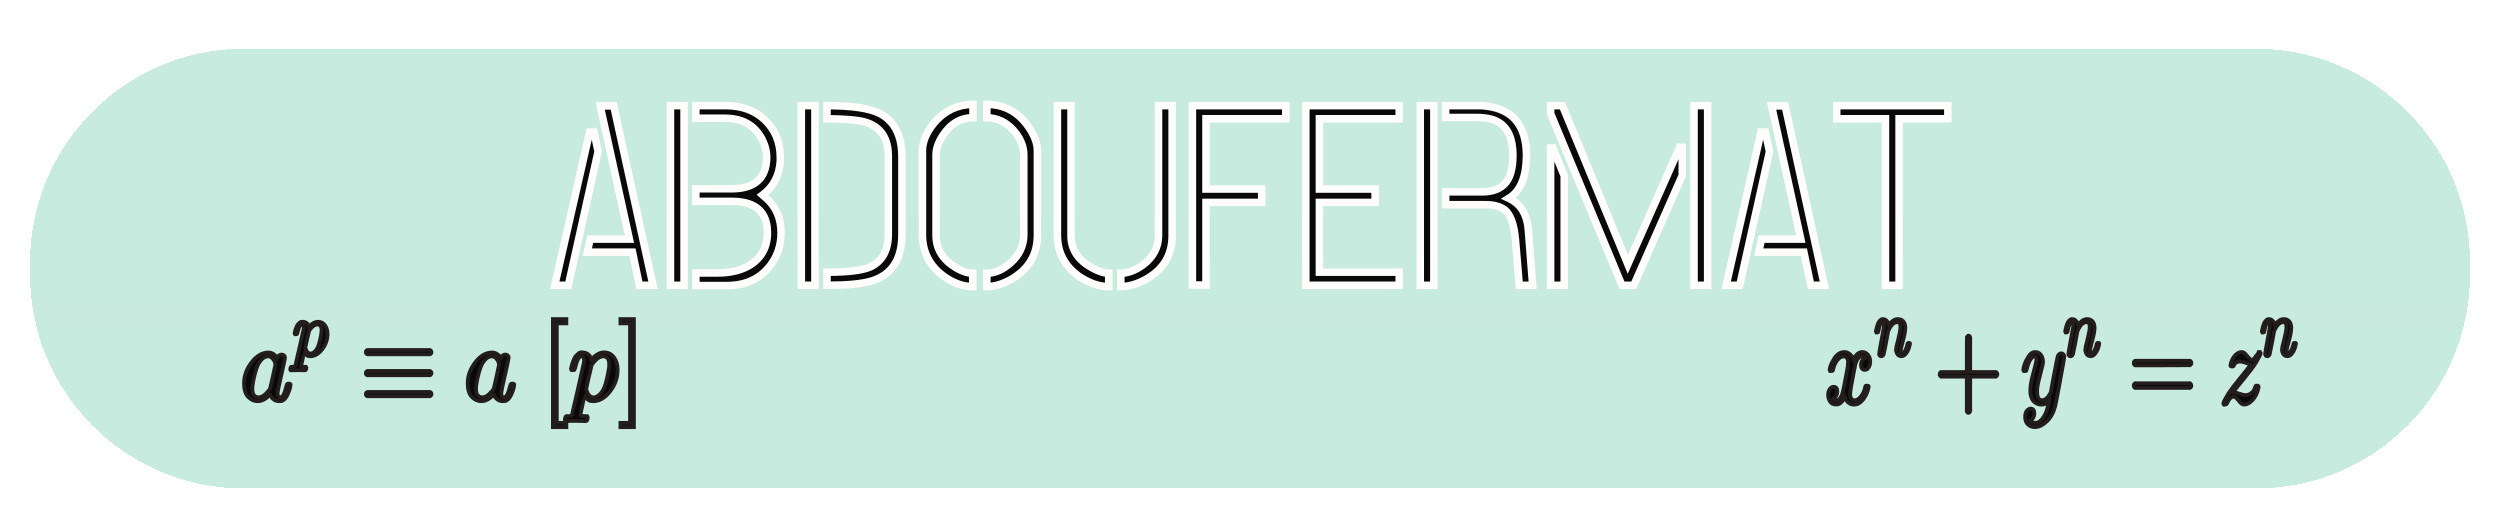 <svg width="666" height="139" viewBox="0 0 666 139" fill="none" xmlns="http://www.w3.org/2000/svg">
<g filter="url(#filter0_d_6_98)">
<path d="M8 66C8 34.52 33.52 9 65 9H343.263H601C632.48 9 658 34.52 658 66V69.12C658 100.6 632.48 126.12 601 126.12H65C33.52 126.12 8 100.6 8 69.12V66Z" fill="url(#paint0_linear_6_98)" fill-opacity="0.42" style="mix-blend-mode:multiply" shape-rendering="crispEdges"/>
</g>
<g filter="url(#filter1_d_6_98)">
<path d="M147.78 72L157.077 31.189H158.239L159.333 36.385L151.403 72H147.78ZM156.462 63.182L157.214 59.695H167.673L159.88 24.217H163.503L173.962 72H170.339L168.493 63.182H156.462ZM178.61 72H182.233V24.148H178.61V72ZM185.378 72.068H193.649C198.617 72.068 202.468 70.291 205.202 66.736C207.116 64.23 208.073 61.336 208.073 58.055C208.073 54.272 206.797 51.219 204.245 48.895C203.881 48.575 203.516 48.257 203.151 47.938C206.068 45.75 207.64 42.719 207.868 38.846C207.868 38.527 207.868 38.23 207.868 37.957C207.868 33.855 206.455 30.483 203.63 27.84C200.987 25.379 197.569 24.148 193.376 24.148H185.378V27.498H193.103C197.705 27.498 200.987 29.321 202.946 32.967C203.812 34.607 204.245 36.294 204.245 38.025C204.154 43.494 201.078 46.251 195.017 46.297H185.378V49.647H195.017C200.759 49.647 203.881 51.993 204.382 56.688C204.427 57.098 204.45 57.531 204.45 57.986C204.45 61.723 202.946 64.572 199.938 66.531C197.614 67.99 194.675 68.719 191.12 68.719H185.378V72.068ZM213.474 72V24.148H217.097V72H213.474ZM220.31 72V68.514C225.915 68.514 229.789 68.035 231.931 67.078C235.03 65.574 236.602 62.726 236.647 58.533V37.615C236.647 32.785 234.597 29.754 230.495 28.523C228.581 27.977 225.186 27.68 220.31 27.635V24.148C227.009 24.148 231.726 24.855 234.46 26.268C238.288 28.318 240.225 32.101 240.271 37.615V58.533C240.271 65.05 237.604 69.152 232.272 70.838C229.766 71.613 225.778 72 220.31 72ZM245.739 58.67V36.18C245.739 33.764 246.765 31.303 248.815 28.797C251.55 25.516 255.013 23.852 259.206 23.807V27.361C255.879 27.361 253.168 28.979 251.071 32.215C249.932 33.992 249.362 35.678 249.362 37.273V58.67C249.362 62.179 251.003 64.982 254.284 67.078C256.062 68.217 257.679 68.787 259.138 68.787V72.342C256.54 72.342 253.942 71.408 251.345 69.539C247.653 66.805 245.785 63.182 245.739 58.67ZM262.897 72.342V68.787C265.039 68.787 267.136 67.876 269.187 66.053C271.511 64.002 272.696 61.541 272.741 58.67V37.273C272.741 34.949 271.807 32.739 269.938 30.643C267.979 28.501 265.632 27.407 262.897 27.361V23.807C267.5 23.807 271.192 25.789 273.972 29.754C275.567 32.033 276.364 34.175 276.364 36.18V58.67C276.364 63.728 274.108 67.602 269.597 70.291C267.227 71.658 264.994 72.342 262.897 72.342ZM281.696 58.807V24.148H285.319V58.807C285.319 62.453 287.188 65.301 290.925 67.352C292.657 68.309 294.138 68.787 295.368 68.787V72.342C292.771 72.342 290.127 71.43 287.438 69.607C283.656 66.919 281.742 63.318 281.696 58.807ZM298.581 72.342V68.787C300.495 68.787 302.478 68.035 304.528 66.531C307.217 64.526 308.584 61.951 308.63 58.807V24.148H312.253V58.807C312.253 63.911 309.951 67.762 305.349 70.359C302.979 71.681 300.723 72.342 298.581 72.342ZM317.653 71.932V24.148H342.536V27.635H321.276V46.365H336.11V49.92H321.276V71.932H317.653ZM347.868 72V24.148H372.751V27.635H351.491V46.365H366.325V49.92H351.491V68.514H372.751V72H347.868ZM378.356 72V24.148H381.98V72H378.356ZM385.124 50.535V47.117H394.763C399.047 47.117 401.644 45.317 402.556 41.717C402.875 40.486 403.034 39.051 403.034 37.41C403.034 32.078 401.143 28.865 397.36 27.771C396.175 27.453 394.808 27.293 393.259 27.293H385.124V24.148H394.626C402.601 24.604 406.612 29.025 406.657 37.41C406.612 43.152 405.039 46.958 401.94 48.826C405.085 50.285 406.817 53.065 407.136 57.166L408.298 72H404.743L403.718 59.832C403.353 55.776 402.396 53.133 400.847 51.902C399.571 50.945 397.771 50.49 395.446 50.535H385.124ZM413.083 72V35.428H413.698L416.706 42.81V72H413.083ZM413.083 26.268V24.148H416.228L433.659 66.394L447.468 35.223H448.151V42.742L435.231 72H432.087L413.083 26.268ZM451.296 72V24.148H454.919V72H451.296ZM459.841 72L469.138 31.189H470.3L471.394 36.385L463.464 72H459.841ZM468.522 63.182L469.274 59.695H479.733L471.94 24.217H475.563L486.022 72H482.399L480.554 63.182H468.522ZM489.304 27.635V24.148H518.903V27.635H505.915V72H502.292V27.635H489.304Z" fill="#09090A"/>
<path d="M147.78 72L146.805 71.778L146.527 73H147.78V72ZM157.077 31.189V30.189H156.279L156.102 30.967L157.077 31.189ZM158.239 31.189L159.218 30.983L159.051 30.189H158.239V31.189ZM159.333 36.385L160.309 36.602L160.356 36.391L160.312 36.179L159.333 36.385ZM151.403 72V73H152.205L152.379 72.217L151.403 72ZM156.462 63.182L155.484 62.971L155.223 64.182H156.462V63.182ZM157.214 59.695V58.695H156.407L156.236 59.484L157.214 59.695ZM167.673 59.695V60.695H168.916L168.65 59.481L167.673 59.695ZM159.88 24.217V23.217H158.636L158.903 24.431L159.88 24.217ZM163.503 24.217L164.48 24.003L164.308 23.217H163.503V24.217ZM173.962 72V73H175.204L174.939 71.786L173.962 72ZM170.339 72L169.36 72.205L169.527 73H170.339V72ZM168.493 63.182L169.472 62.977L169.306 62.182H168.493V63.182ZM148.755 72.222L158.052 31.412L156.102 30.967L146.805 71.778L148.755 72.222ZM157.077 32.19H158.239V30.189H157.077V32.19ZM157.261 31.395L158.354 36.591L160.312 36.179L159.218 30.983L157.261 31.395ZM158.357 36.167L150.427 71.783L152.379 72.217L160.309 36.602L158.357 36.167ZM151.403 71H147.78V73H151.403V71ZM157.439 63.392L158.191 59.906L156.236 59.484L155.484 62.971L157.439 63.392ZM157.214 60.695H167.673V58.695H157.214V60.695ZM168.65 59.481L160.857 24.002L158.903 24.431L166.696 59.91L168.65 59.481ZM159.88 25.217H163.503V23.217H159.88V25.217ZM162.526 24.431L172.985 72.214L174.939 71.786L164.48 24.003L162.526 24.431ZM173.962 71H170.339V73H173.962V71ZM171.318 71.795L169.472 62.977L167.514 63.386L169.36 72.205L171.318 71.795ZM168.493 62.182H156.462V64.182H168.493V62.182ZM178.61 72H177.61V73H178.61V72ZM182.233 72V73H183.233V72H182.233ZM182.233 24.148H183.233V23.148H182.233V24.148ZM178.61 24.148V23.148H177.61V24.148H178.61ZM185.378 72.068H184.378V73.068H185.378V72.068ZM205.202 66.736L205.995 67.346L205.997 67.343L205.202 66.736ZM204.245 48.895L204.918 48.155L204.911 48.148L204.904 48.142L204.245 48.895ZM203.151 47.938L202.551 47.138L201.564 47.878L202.493 48.69L203.151 47.938ZM207.868 38.846L208.866 38.904L208.868 38.875V38.846H207.868ZM203.63 27.84L204.313 27.11L204.311 27.108L203.63 27.84ZM185.378 24.148V23.148H184.378V24.148H185.378ZM185.378 27.498H184.378V28.498H185.378V27.498ZM202.946 32.967L203.831 32.5L203.827 32.493L202.946 32.967ZM204.245 38.025L205.245 38.042L205.245 38.034V38.025H204.245ZM195.017 46.297V47.297L195.024 47.297L195.017 46.297ZM185.378 46.297V45.297H184.378V46.297H185.378ZM185.378 49.647H184.378V50.647H185.378V49.647ZM204.382 56.688L203.387 56.794L203.388 56.798L204.382 56.688ZM199.938 66.531L200.47 67.378L200.477 67.374L200.484 67.369L199.938 66.531ZM185.378 68.719V67.719H184.378V68.719H185.378ZM178.61 73H182.233V71H178.61V73ZM183.233 72V24.148H181.233V72H183.233ZM182.233 23.148H178.61V25.148H182.233V23.148ZM177.61 24.148V72H179.61V24.148H177.61ZM185.378 73.068H193.649V71.068H185.378V73.068ZM193.649 73.068C198.889 73.068 203.049 71.176 205.995 67.346L204.41 66.127C201.887 69.406 198.345 71.068 193.649 71.068V73.068ZM205.997 67.343C208.05 64.655 209.073 61.546 209.073 58.055H207.073C207.073 61.126 206.183 63.805 204.407 66.129L205.997 67.343ZM209.073 58.055C209.073 54.021 207.7 50.688 204.918 48.155L203.572 49.634C205.895 51.749 207.073 54.523 207.073 58.055H209.073ZM204.904 48.142C204.893 48.133 204.845 48.091 204.835 48.082C204.825 48.073 204.777 48.031 204.767 48.022C204.757 48.014 204.709 47.971 204.699 47.962C204.688 47.954 204.64 47.912 204.63 47.903C204.62 47.894 204.572 47.852 204.562 47.843C204.552 47.834 204.504 47.792 204.493 47.783C204.483 47.774 204.435 47.732 204.425 47.723C204.415 47.714 204.367 47.672 204.357 47.663C204.328 47.639 204.248 47.569 204.22 47.544C204.192 47.519 204.112 47.449 204.083 47.424C204.055 47.399 203.975 47.329 203.947 47.305C203.918 47.28 203.838 47.21 203.81 47.185L202.493 48.69C202.503 48.699 202.551 48.741 202.561 48.75C202.571 48.759 202.619 48.801 202.63 48.81C202.64 48.819 202.688 48.861 202.698 48.87C202.708 48.878 202.756 48.92 202.766 48.929C202.776 48.938 202.825 48.98 202.835 48.989C202.845 48.998 202.893 49.04 202.903 49.049C202.913 49.058 202.961 49.1 202.971 49.109C202.982 49.118 203.03 49.16 203.04 49.169C203.068 49.193 203.148 49.263 203.176 49.288C203.205 49.313 203.285 49.383 203.313 49.408C203.342 49.433 203.422 49.503 203.45 49.528C203.478 49.552 203.558 49.622 203.587 49.647L204.904 48.142ZM203.751 48.737C206.92 46.361 208.623 43.05 208.866 38.904L206.87 38.787C206.658 42.389 205.216 45.139 202.551 47.138L203.751 48.737ZM208.868 38.846C208.868 38.845 208.868 38.844 208.868 38.844C208.868 38.843 208.868 38.843 208.868 38.842C208.868 38.841 208.868 38.841 208.868 38.84C208.868 38.84 208.868 38.839 208.868 38.838C208.868 38.838 208.868 38.837 208.868 38.836C208.868 38.836 208.868 38.835 208.868 38.834C208.868 38.834 208.868 38.833 208.868 38.833C208.868 38.832 208.868 38.831 208.868 38.831C208.868 38.83 208.868 38.83 208.868 38.829C208.868 38.828 208.868 38.828 208.868 38.827C208.868 38.826 208.868 38.826 208.868 38.825C208.868 38.825 208.868 38.824 208.868 38.823C208.868 38.823 208.868 38.822 208.868 38.821C208.868 38.821 208.868 38.82 208.868 38.82C208.868 38.819 208.868 38.818 208.868 38.818C208.868 38.817 208.868 38.816 208.868 38.816C208.868 38.815 208.868 38.815 208.868 38.814C208.868 38.813 208.868 38.813 208.868 38.812C208.868 38.812 208.868 38.811 208.868 38.81C208.868 38.81 208.868 38.809 208.868 38.808C208.868 38.808 208.868 38.807 208.868 38.807C208.868 38.806 208.868 38.805 208.868 38.805C208.868 38.804 208.868 38.803 208.868 38.803C208.868 38.802 208.868 38.802 208.868 38.801C208.868 38.8 208.868 38.8 208.868 38.799C208.868 38.798 208.868 38.798 208.868 38.797C208.868 38.797 208.868 38.796 208.868 38.795C208.868 38.795 208.868 38.794 208.868 38.794C208.868 38.793 208.868 38.792 208.868 38.792C208.868 38.791 208.868 38.791 208.868 38.79C208.868 38.789 208.868 38.789 208.868 38.788C208.868 38.787 208.868 38.787 208.868 38.786C208.868 38.785 208.868 38.785 208.868 38.784C208.868 38.784 208.868 38.783 208.868 38.782C208.868 38.782 208.868 38.781 208.868 38.781C208.868 38.78 208.868 38.779 208.868 38.779C208.868 38.778 208.868 38.778 208.868 38.777C208.868 38.776 208.868 38.776 208.868 38.775C208.868 38.774 208.868 38.774 208.868 38.773C208.868 38.773 208.868 38.772 208.868 38.771C208.868 38.771 208.868 38.77 208.868 38.77C208.868 38.769 208.868 38.768 208.868 38.768C208.868 38.767 208.868 38.766 208.868 38.766C208.868 38.765 208.868 38.765 208.868 38.764C208.868 38.763 208.868 38.763 208.868 38.762C208.868 38.761 208.868 38.761 208.868 38.76C208.868 38.76 208.868 38.759 208.868 38.758C208.868 38.758 208.868 38.757 208.868 38.757C208.868 38.756 208.868 38.755 208.868 38.755C208.868 38.754 208.868 38.754 208.868 38.753C208.868 38.752 208.868 38.752 208.868 38.751C208.868 38.75 208.868 38.75 208.868 38.749C208.868 38.749 208.868 38.748 208.868 38.747C208.868 38.747 208.868 38.746 208.868 38.745C208.868 38.745 208.868 38.744 208.868 38.744C208.868 38.743 208.868 38.742 208.868 38.742C208.868 38.741 208.868 38.741 208.868 38.74C208.868 38.739 208.868 38.739 208.868 38.738C208.868 38.738 208.868 38.737 208.868 38.736C208.868 38.736 208.868 38.735 208.868 38.734C208.868 38.734 208.868 38.733 208.868 38.733C208.868 38.732 208.868 38.731 208.868 38.731C208.868 38.73 208.868 38.73 208.868 38.729C208.868 38.728 208.868 38.728 208.868 38.727C208.868 38.727 208.868 38.726 208.868 38.725C208.868 38.725 208.868 38.724 208.868 38.724C208.868 38.723 208.868 38.722 208.868 38.722C208.868 38.721 208.868 38.72 208.868 38.72C208.868 38.719 208.868 38.719 208.868 38.718C208.868 38.717 208.868 38.717 208.868 38.716C208.868 38.715 208.868 38.715 208.868 38.714C208.868 38.714 208.868 38.713 208.868 38.712C208.868 38.712 208.868 38.711 208.868 38.711C208.868 38.71 208.868 38.709 208.868 38.709C208.868 38.708 208.868 38.708 208.868 38.707C208.868 38.706 208.868 38.706 208.868 38.705C208.868 38.705 208.868 38.704 208.868 38.703C208.868 38.703 208.868 38.702 208.868 38.702C208.868 38.701 208.868 38.7 208.868 38.7C208.868 38.699 208.868 38.698 208.868 38.698C208.868 38.697 208.868 38.697 208.868 38.696C208.868 38.695 208.868 38.695 208.868 38.694C208.868 38.694 208.868 38.693 208.868 38.692C208.868 38.692 208.868 38.691 208.868 38.691C208.868 38.69 208.868 38.689 208.868 38.689C208.868 38.688 208.868 38.688 208.868 38.687C208.868 38.686 208.868 38.686 208.868 38.685C208.868 38.684 208.868 38.684 208.868 38.683C208.868 38.683 208.868 38.682 208.868 38.681C208.868 38.681 208.868 38.68 208.868 38.68C208.868 38.679 208.868 38.678 208.868 38.678C208.868 38.677 208.868 38.677 208.868 38.676C208.868 38.675 208.868 38.675 208.868 38.674C208.868 38.673 208.868 38.673 208.868 38.672C208.868 38.672 208.868 38.671 208.868 38.67C208.868 38.67 208.868 38.669 208.868 38.669C208.868 38.668 208.868 38.667 208.868 38.667C208.868 38.666 208.868 38.666 208.868 38.665C208.868 38.664 208.868 38.664 208.868 38.663C208.868 38.663 208.868 38.662 208.868 38.661C208.868 38.661 208.868 38.66 208.868 38.66C208.868 38.659 208.868 38.658 208.868 38.658C208.868 38.657 208.868 38.657 208.868 38.656C208.868 38.655 208.868 38.655 208.868 38.654C208.868 38.654 208.868 38.653 208.868 38.652C208.868 38.652 208.868 38.651 208.868 38.651C208.868 38.65 208.868 38.649 208.868 38.649C208.868 38.648 208.868 38.648 208.868 38.647C208.868 38.646 208.868 38.646 208.868 38.645C208.868 38.645 208.868 38.644 208.868 38.643C208.868 38.643 208.868 38.642 208.868 38.641C208.868 38.641 208.868 38.64 208.868 38.64C208.868 38.639 208.868 38.638 208.868 38.638C208.868 38.637 208.868 38.637 208.868 38.636C208.868 38.635 208.868 38.635 208.868 38.634C208.868 38.634 208.868 38.633 208.868 38.632C208.868 38.632 208.868 38.631 208.868 38.631C208.868 38.63 208.868 38.629 208.868 38.629C208.868 38.628 208.868 38.628 208.868 38.627C208.868 38.626 208.868 38.626 208.868 38.625C208.868 38.625 208.868 38.624 208.868 38.623C208.868 38.623 208.868 38.622 208.868 38.621C208.868 38.621 208.868 38.62 208.868 38.62C208.868 38.619 208.868 38.618 208.868 38.618C208.868 38.617 208.868 38.617 208.868 38.616C208.868 38.615 208.868 38.615 208.868 38.614C208.868 38.614 208.868 38.613 208.868 38.612C208.868 38.612 208.868 38.611 208.868 38.611C208.868 38.61 208.868 38.609 208.868 38.609C208.868 38.608 208.868 38.608 208.868 38.607C208.868 38.606 208.868 38.606 208.868 38.605C208.868 38.605 208.868 38.604 208.868 38.603C208.868 38.603 208.868 38.602 208.868 38.602C208.868 38.601 208.868 38.6 208.868 38.6C208.868 38.599 208.868 38.599 208.868 38.598C208.868 38.597 208.868 38.597 208.868 38.596C208.868 38.596 208.868 38.595 208.868 38.594C208.868 38.594 208.868 38.593 208.868 38.593C208.868 38.592 208.868 38.592 208.868 38.591C208.868 38.59 208.868 38.59 208.868 38.589C208.868 38.589 208.868 38.588 208.868 38.587C208.868 38.587 208.868 38.586 208.868 38.586C208.868 38.585 208.868 38.584 208.868 38.584C208.868 38.583 208.868 38.583 208.868 38.582C208.868 38.581 208.868 38.581 208.868 38.58C208.868 38.58 208.868 38.579 208.868 38.578C208.868 38.578 208.868 38.577 208.868 38.577C208.868 38.576 208.868 38.575 208.868 38.575C208.868 38.574 208.868 38.574 208.868 38.573C208.868 38.572 208.868 38.572 208.868 38.571C208.868 38.571 208.868 38.57 208.868 38.569C208.868 38.569 208.868 38.568 208.868 38.568C208.868 38.567 208.868 38.566 208.868 38.566C208.868 38.565 208.868 38.565 208.868 38.564C208.868 38.563 208.868 38.563 208.868 38.562C208.868 38.562 208.868 38.561 208.868 38.56C208.868 38.56 208.868 38.559 208.868 38.559C208.868 38.558 208.868 38.557 208.868 38.557C208.868 38.556 208.868 38.556 208.868 38.555C208.868 38.554 208.868 38.554 208.868 38.553C208.868 38.553 208.868 38.552 208.868 38.551C208.868 38.551 208.868 38.55 208.868 38.55C208.868 38.549 208.868 38.548 208.868 38.548C208.868 38.547 208.868 38.547 208.868 38.546C208.868 38.546 208.868 38.545 208.868 38.544C208.868 38.544 208.868 38.543 208.868 38.543C208.868 38.542 208.868 38.541 208.868 38.541C208.868 38.54 208.868 38.54 208.868 38.539C208.868 38.538 208.868 38.538 208.868 38.537C208.868 38.537 208.868 38.536 208.868 38.535C208.868 38.535 208.868 38.534 208.868 38.534C208.868 38.533 208.868 38.532 208.868 38.532C208.868 38.531 208.868 38.531 208.868 38.53C208.868 38.529 208.868 38.529 208.868 38.528C208.868 38.528 208.868 38.527 208.868 38.527C208.868 38.526 208.868 38.525 208.868 38.525C208.868 38.524 208.868 38.524 208.868 38.523C208.868 38.522 208.868 38.522 208.868 38.521C208.868 38.521 208.868 38.52 208.868 38.52C208.868 38.519 208.868 38.518 208.868 38.518C208.868 38.517 208.868 38.517 208.868 38.516C208.868 38.515 208.868 38.515 208.868 38.514C208.868 38.514 208.868 38.513 208.868 38.512C208.868 38.512 208.868 38.511 208.868 38.511C208.868 38.51 208.868 38.509 208.868 38.509C208.868 38.508 208.868 38.508 208.868 38.507C208.868 38.507 208.868 38.506 208.868 38.505C208.868 38.505 208.868 38.504 208.868 38.504C208.868 38.503 208.868 38.502 208.868 38.502C208.868 38.501 208.868 38.501 208.868 38.5C208.868 38.499 208.868 38.499 208.868 38.498C208.868 38.498 208.868 38.497 208.868 38.496C208.868 38.496 208.868 38.495 208.868 38.495C208.868 38.494 208.868 38.493 208.868 38.493C208.868 38.492 208.868 38.492 208.868 38.491C208.868 38.49 208.868 38.49 208.868 38.489C208.868 38.489 208.868 38.488 208.868 38.488C208.868 38.487 208.868 38.486 208.868 38.486C208.868 38.485 208.868 38.485 208.868 38.484C208.868 38.483 208.868 38.483 208.868 38.482C208.868 38.482 208.868 38.481 208.868 38.48C208.868 38.48 208.868 38.479 208.868 38.479C208.868 38.478 208.868 38.478 208.868 38.477C208.868 38.476 208.868 38.476 208.868 38.475C208.868 38.475 208.868 38.474 208.868 38.474C208.868 38.473 208.868 38.472 208.868 38.472C208.868 38.471 208.868 38.471 208.868 38.47C208.868 38.469 208.868 38.469 208.868 38.468C208.868 38.468 208.868 38.467 208.868 38.466C208.868 38.466 208.868 38.465 208.868 38.465C208.868 38.464 208.868 38.464 208.868 38.463C208.868 38.462 208.868 38.462 208.868 38.461C208.868 38.461 208.868 38.46 208.868 38.459C208.868 38.459 208.868 38.458 208.868 38.458C208.868 38.457 208.868 38.456 208.868 38.456C208.868 38.455 208.868 38.455 208.868 38.454C208.868 38.453 208.868 38.453 208.868 38.452C208.868 38.452 208.868 38.451 208.868 38.451C208.868 38.45 208.868 38.449 208.868 38.449C208.868 38.448 208.868 38.448 208.868 38.447C208.868 38.447 208.868 38.446 208.868 38.445C208.868 38.445 208.868 38.444 208.868 38.444C208.868 38.443 208.868 38.442 208.868 38.442C208.868 38.441 208.868 38.441 208.868 38.44C208.868 38.44 208.868 38.439 208.868 38.438C208.868 38.438 208.868 38.437 208.868 38.437C208.868 38.436 208.868 38.435 208.868 38.435C208.868 38.434 208.868 38.434 208.868 38.433C208.868 38.432 208.868 38.432 208.868 38.431C208.868 38.431 208.868 38.43 208.868 38.43C208.868 38.429 208.868 38.428 208.868 38.428C208.868 38.427 208.868 38.427 208.868 38.426C208.868 38.425 208.868 38.425 208.868 38.424C208.868 38.424 208.868 38.423 208.868 38.423C208.868 38.422 208.868 38.421 208.868 38.421C208.868 38.42 208.868 38.42 208.868 38.419C208.868 38.419 208.868 38.418 208.868 38.417C208.868 38.417 208.868 38.416 208.868 38.416C208.868 38.415 208.868 38.414 208.868 38.414C208.868 38.413 208.868 38.413 208.868 38.412C208.868 38.411 208.868 38.411 208.868 38.41C208.868 38.41 208.868 38.409 208.868 38.409C208.868 38.408 208.868 38.407 208.868 38.407C208.868 38.406 208.868 38.406 208.868 38.405C208.868 38.405 208.868 38.404 208.868 38.403C208.868 38.403 208.868 38.402 208.868 38.402C208.868 38.401 208.868 38.401 208.868 38.4C208.868 38.399 208.868 38.399 208.868 38.398C208.868 38.398 208.868 38.397 208.868 38.396C208.868 38.396 208.868 38.395 208.868 38.395C208.868 38.394 208.868 38.394 208.868 38.393C208.868 38.392 208.868 38.392 208.868 38.391C208.868 38.391 208.868 38.39 208.868 38.389C208.868 38.389 208.868 38.388 208.868 38.388C208.868 38.387 208.868 38.387 208.868 38.386C208.868 38.385 208.868 38.385 208.868 38.384C208.868 38.384 208.868 38.383 208.868 38.383C208.868 38.382 208.868 38.381 208.868 38.381C208.868 38.38 208.868 38.38 208.868 38.379C208.868 38.379 208.868 38.378 208.868 38.377C208.868 38.377 208.868 38.376 208.868 38.376C208.868 38.375 208.868 38.374 208.868 38.374C208.868 38.373 208.868 38.373 208.868 38.372C208.868 38.372 208.868 38.371 208.868 38.37C208.868 38.37 208.868 38.369 208.868 38.369C208.868 38.368 208.868 38.367 208.868 38.367C208.868 38.366 208.868 38.366 208.868 38.365C208.868 38.365 208.868 38.364 208.868 38.364C208.868 38.363 208.868 38.362 208.868 38.362C208.868 38.361 208.868 38.361 208.868 38.36C208.868 38.359 208.868 38.359 208.868 38.358C208.868 38.358 208.868 38.357 208.868 38.357C208.868 38.356 208.868 38.355 208.868 38.355C208.868 38.354 208.868 38.354 208.868 38.353C208.868 38.352 208.868 38.352 208.868 38.351C208.868 38.351 208.868 38.35 208.868 38.35C208.868 38.349 208.868 38.349 208.868 38.348C208.868 38.347 208.868 38.347 208.868 38.346C208.868 38.346 208.868 38.345 208.868 38.344C208.868 38.344 208.868 38.343 208.868 38.343C208.868 38.342 208.868 38.342 208.868 38.341C208.868 38.34 208.868 38.34 208.868 38.339C208.868 38.339 208.868 38.338 208.868 38.338C208.868 38.337 208.868 38.337 208.868 38.336C208.868 38.335 208.868 38.335 208.868 38.334C208.868 38.334 208.868 38.333 208.868 38.332C208.868 38.332 208.868 38.331 208.868 38.331C208.868 38.33 208.868 38.33 208.868 38.329C208.868 38.328 208.868 38.328 208.868 38.327C208.868 38.327 208.868 38.326 208.868 38.326C208.868 38.325 208.868 38.324 208.868 38.324C208.868 38.323 208.868 38.323 208.868 38.322C208.868 38.322 208.868 38.321 208.868 38.32C208.868 38.32 208.868 38.319 208.868 38.319C208.868 38.318 208.868 38.318 208.868 38.317C208.868 38.316 208.868 38.316 208.868 38.315C208.868 38.315 208.868 38.314 208.868 38.314C208.868 38.313 208.868 38.312 208.868 38.312C208.868 38.311 208.868 38.311 208.868 38.31C208.868 38.31 208.868 38.309 208.868 38.308C208.868 38.308 208.868 38.307 208.868 38.307C208.868 38.306 208.868 38.306 208.868 38.305C208.868 38.304 208.868 38.304 208.868 38.303C208.868 38.303 208.868 38.302 208.868 38.302C208.868 38.301 208.868 38.3 208.868 38.3C208.868 38.299 208.868 38.299 208.868 38.298C208.868 38.298 208.868 38.297 208.868 38.296C208.868 38.296 208.868 38.295 208.868 38.295C208.868 38.294 208.868 38.294 208.868 38.293C208.868 38.292 208.868 38.292 208.868 38.291C208.868 38.291 208.868 38.29 208.868 38.29C208.868 38.289 208.868 38.288 208.868 38.288C208.868 38.287 208.868 38.287 208.868 38.286C208.868 38.286 208.868 38.285 208.868 38.285C208.868 38.284 208.868 38.283 208.868 38.283C208.868 38.282 208.868 38.282 208.868 38.281C208.868 38.281 208.868 38.28 208.868 38.279C208.868 38.279 208.868 38.278 208.868 38.278C208.868 38.277 208.868 38.276 208.868 38.276C208.868 38.275 208.868 38.275 208.868 38.274C208.868 38.274 208.868 38.273 208.868 38.273C208.868 38.272 208.868 38.271 208.868 38.271C208.868 38.27 208.868 38.27 208.868 38.269C208.868 38.269 208.868 38.268 208.868 38.267C208.868 38.267 208.868 38.266 208.868 38.266C208.868 38.265 208.868 38.265 208.868 38.264C208.868 38.264 208.868 38.263 208.868 38.262C208.868 38.262 208.868 38.261 208.868 38.261C208.868 38.26 208.868 38.26 208.868 38.259C208.868 38.258 208.868 38.258 208.868 38.257C208.868 38.257 208.868 38.256 208.868 38.256C208.868 38.255 208.868 38.254 208.868 38.254C208.868 38.253 208.868 38.253 208.868 38.252C208.868 38.252 208.868 38.251 208.868 38.251C208.868 38.25 208.868 38.249 208.868 38.249C208.868 38.248 208.868 38.248 208.868 38.247C208.868 38.246 208.868 38.246 208.868 38.245C208.868 38.245 208.868 38.244 208.868 38.244C208.868 38.243 208.868 38.243 208.868 38.242C208.868 38.241 208.868 38.241 208.868 38.24C208.868 38.24 208.868 38.239 208.868 38.239C208.868 38.238 208.868 38.237 208.868 38.237C208.868 38.236 208.868 38.236 208.868 38.235C208.868 38.235 208.868 38.234 208.868 38.234C208.868 38.233 208.868 38.232 208.868 38.232C208.868 38.231 208.868 38.231 208.868 38.23C208.868 38.23 208.868 38.229 208.868 38.228C208.868 38.228 208.868 38.227 208.868 38.227C208.868 38.226 208.868 38.226 208.868 38.225C208.868 38.225 208.868 38.224 208.868 38.223C208.868 38.223 208.868 38.222 208.868 38.222C208.868 38.221 208.868 38.221 208.868 38.22C208.868 38.219 208.868 38.219 208.868 38.218C208.868 38.218 208.868 38.217 208.868 38.217C208.868 38.216 208.868 38.216 208.868 38.215C208.868 38.214 208.868 38.214 208.868 38.213C208.868 38.213 208.868 38.212 208.868 38.212C208.868 38.211 208.868 38.211 208.868 38.21C208.868 38.209 208.868 38.209 208.868 38.208C208.868 38.208 208.868 38.207 208.868 38.207C208.868 38.206 208.868 38.206 208.868 38.205C208.868 38.204 208.868 38.204 208.868 38.203C208.868 38.203 208.868 38.202 208.868 38.202C208.868 38.201 208.868 38.2 208.868 38.2C208.868 38.199 208.868 38.199 208.868 38.198C208.868 38.198 208.868 38.197 208.868 38.197C208.868 38.196 208.868 38.195 208.868 38.195C208.868 38.194 208.868 38.194 208.868 38.193C208.868 38.193 208.868 38.192 208.868 38.191C208.868 38.191 208.868 38.19 208.868 38.19C208.868 38.189 208.868 38.189 208.868 38.188C208.868 38.188 208.868 38.187 208.868 38.186C208.868 38.186 208.868 38.185 208.868 38.185C208.868 38.184 208.868 38.184 208.868 38.183C208.868 38.182 208.868 38.182 208.868 38.181C208.868 38.181 208.868 38.18 208.868 38.18C208.868 38.179 208.868 38.179 208.868 38.178C208.868 38.178 208.868 38.177 208.868 38.176C208.868 38.176 208.868 38.175 208.868 38.175C208.868 38.174 208.868 38.174 208.868 38.173C208.868 38.172 208.868 38.172 208.868 38.171C208.868 38.171 208.868 38.17 208.868 38.17C208.868 38.169 208.868 38.169 208.868 38.168C208.868 38.167 208.868 38.167 208.868 38.166C208.868 38.166 208.868 38.165 208.868 38.165C208.868 38.164 208.868 38.164 208.868 38.163C208.868 38.163 208.868 38.162 208.868 38.161C208.868 38.161 208.868 38.16 208.868 38.16C208.868 38.159 208.868 38.159 208.868 38.158C208.868 38.157 208.868 38.157 208.868 38.156C208.868 38.156 208.868 38.155 208.868 38.155C208.868 38.154 208.868 38.154 208.868 38.153C208.868 38.153 208.868 38.152 208.868 38.151C208.868 38.151 208.868 38.15 208.868 38.15C208.868 38.149 208.868 38.149 208.868 38.148C208.868 38.148 208.868 38.147 208.868 38.146C208.868 38.146 208.868 38.145 208.868 38.145C208.868 38.144 208.868 38.144 208.868 38.143C208.868 38.142 208.868 38.142 208.868 38.141C208.868 38.141 208.868 38.14 208.868 38.14C208.868 38.139 208.868 38.139 208.868 38.138C208.868 38.138 208.868 38.137 208.868 38.136C208.868 38.136 208.868 38.135 208.868 38.135C208.868 38.134 208.868 38.134 208.868 38.133C208.868 38.133 208.868 38.132 208.868 38.132C208.868 38.131 208.868 38.13 208.868 38.13C208.868 38.129 208.868 38.129 208.868 38.128C208.868 38.128 208.868 38.127 208.868 38.127C208.868 38.126 208.868 38.125 208.868 38.125C208.868 38.124 208.868 38.124 208.868 38.123C208.868 38.123 208.868 38.122 208.868 38.121C208.868 38.121 208.868 38.12 208.868 38.12C208.868 38.119 208.868 38.119 208.868 38.118C208.868 38.118 208.868 38.117 208.868 38.117C208.868 38.116 208.868 38.115 208.868 38.115C208.868 38.114 208.868 38.114 208.868 38.113C208.868 38.113 208.868 38.112 208.868 38.112C208.868 38.111 208.868 38.111 208.868 38.11C208.868 38.109 208.868 38.109 208.868 38.108C208.868 38.108 208.868 38.107 208.868 38.107C208.868 38.106 208.868 38.105 208.868 38.105C208.868 38.104 208.868 38.104 208.868 38.103C208.868 38.103 208.868 38.102 208.868 38.102C208.868 38.101 208.868 38.101 208.868 38.1C208.868 38.099 208.868 38.099 208.868 38.098C208.868 38.098 208.868 38.097 208.868 38.097C208.868 38.096 208.868 38.096 208.868 38.095C208.868 38.095 208.868 38.094 208.868 38.093C208.868 38.093 208.868 38.092 208.868 38.092C208.868 38.091 208.868 38.091 208.868 38.09C208.868 38.09 208.868 38.089 208.868 38.089C208.868 38.088 208.868 38.087 208.868 38.087C208.868 38.086 208.868 38.086 208.868 38.085C208.868 38.085 208.868 38.084 208.868 38.084C208.868 38.083 208.868 38.083 208.868 38.082C208.868 38.081 208.868 38.081 208.868 38.08C208.868 38.08 208.868 38.079 208.868 38.079C208.868 38.078 208.868 38.078 208.868 38.077C208.868 38.077 208.868 38.076 208.868 38.075C208.868 38.075 208.868 38.074 208.868 38.074C208.868 38.073 208.868 38.073 208.868 38.072C208.868 38.072 208.868 38.071 208.868 38.071C208.868 38.07 208.868 38.069 208.868 38.069C208.868 38.068 208.868 38.068 208.868 38.067C208.868 38.067 208.868 38.066 208.868 38.066C208.868 38.065 208.868 38.065 208.868 38.064C208.868 38.063 208.868 38.063 208.868 38.062C208.868 38.062 208.868 38.061 208.868 38.061C208.868 38.06 208.868 38.059 208.868 38.059C208.868 38.059 208.868 38.058 208.868 38.057C208.868 38.057 208.868 38.056 208.868 38.056C208.868 38.055 208.868 38.055 208.868 38.054C208.868 38.054 208.868 38.053 208.868 38.053C208.868 38.052 208.868 38.051 208.868 38.051C208.868 38.05 208.868 38.05 208.868 38.049C208.868 38.049 208.868 38.048 208.868 38.048C208.868 38.047 208.868 38.047 208.868 38.046C208.868 38.045 208.868 38.045 208.868 38.044C208.868 38.044 208.868 38.043 208.868 38.043C208.868 38.042 208.868 38.042 208.868 38.041C208.868 38.041 208.868 38.04 208.868 38.039C208.868 38.039 208.868 38.038 208.868 38.038C208.868 38.037 208.868 38.037 208.868 38.036C208.868 38.036 208.868 38.035 208.868 38.035C208.868 38.034 208.868 38.033 208.868 38.033C208.868 38.032 208.868 38.032 208.868 38.031C208.868 38.031 208.868 38.03 208.868 38.03C208.868 38.029 208.868 38.029 208.868 38.028C208.868 38.028 208.868 38.027 208.868 38.026C208.868 38.026 208.868 38.025 208.868 38.025C208.868 38.024 208.868 38.024 208.868 38.023C208.868 38.023 208.868 38.022 208.868 38.022C208.868 38.021 208.868 38.02 208.868 38.02C208.868 38.019 208.868 38.019 208.868 38.018C208.868 38.018 208.868 38.017 208.868 38.017C208.868 38.016 208.868 38.016 208.868 38.015C208.868 38.014 208.868 38.014 208.868 38.013C208.868 38.013 208.868 38.012 208.868 38.012C208.868 38.011 208.868 38.011 208.868 38.01C208.868 38.01 208.868 38.009 208.868 38.009C208.868 38.008 208.868 38.008 208.868 38.007C208.868 38.006 208.868 38.006 208.868 38.005C208.868 38.005 208.868 38.004 208.868 38.004C208.868 38.003 208.868 38.003 208.868 38.002C208.868 38.002 208.868 38.001 208.868 38.001C208.868 38 208.868 37.999 208.868 37.999C208.868 37.998 208.868 37.998 208.868 37.997C208.868 37.997 208.868 37.996 208.868 37.996C208.868 37.995 208.868 37.995 208.868 37.994C208.868 37.993 208.868 37.993 208.868 37.992C208.868 37.992 208.868 37.991 208.868 37.991C208.868 37.99 208.868 37.99 208.868 37.989C208.868 37.989 208.868 37.988 208.868 37.988C208.868 37.987 208.868 37.986 208.868 37.986C208.868 37.985 208.868 37.985 208.868 37.984C208.868 37.984 208.868 37.983 208.868 37.983C208.868 37.982 208.868 37.982 208.868 37.981C208.868 37.981 208.868 37.98 208.868 37.98C208.868 37.979 208.868 37.978 208.868 37.978C208.868 37.977 208.868 37.977 208.868 37.976C208.868 37.976 208.868 37.975 208.868 37.975C208.868 37.974 208.868 37.974 208.868 37.973C208.868 37.972 208.868 37.972 208.868 37.971C208.868 37.971 208.868 37.97 208.868 37.97C208.868 37.969 208.868 37.969 208.868 37.968C208.868 37.968 208.868 37.967 208.868 37.967C208.868 37.966 208.868 37.966 208.868 37.965C208.868 37.965 208.868 37.964 208.868 37.963C208.868 37.963 208.868 37.962 208.868 37.962C208.868 37.961 208.868 37.961 208.868 37.96C208.868 37.96 208.868 37.959 208.868 37.959C208.868 37.958 208.868 37.958 208.868 37.957H206.868C206.868 37.958 206.868 37.958 206.868 37.959C206.868 37.959 206.868 37.96 206.868 37.96C206.868 37.961 206.868 37.961 206.868 37.962C206.868 37.962 206.868 37.963 206.868 37.963C206.868 37.964 206.868 37.965 206.868 37.965C206.868 37.966 206.868 37.966 206.868 37.967C206.868 37.967 206.868 37.968 206.868 37.968C206.868 37.969 206.868 37.969 206.868 37.97C206.868 37.97 206.868 37.971 206.868 37.971C206.868 37.972 206.868 37.972 206.868 37.973C206.868 37.974 206.868 37.974 206.868 37.975C206.868 37.975 206.868 37.976 206.868 37.976C206.868 37.977 206.868 37.977 206.868 37.978C206.868 37.978 206.868 37.979 206.868 37.98C206.868 37.98 206.868 37.981 206.868 37.981C206.868 37.982 206.868 37.982 206.868 37.983C206.868 37.983 206.868 37.984 206.868 37.984C206.868 37.985 206.868 37.985 206.868 37.986C206.868 37.986 206.868 37.987 206.868 37.988C206.868 37.988 206.868 37.989 206.868 37.989C206.868 37.99 206.868 37.99 206.868 37.991C206.868 37.991 206.868 37.992 206.868 37.992C206.868 37.993 206.868 37.993 206.868 37.994C206.868 37.995 206.868 37.995 206.868 37.996C206.868 37.996 206.868 37.997 206.868 37.997C206.868 37.998 206.868 37.998 206.868 37.999C206.868 37.999 206.868 38 206.868 38.001C206.868 38.001 206.868 38.002 206.868 38.002C206.868 38.003 206.868 38.003 206.868 38.004C206.868 38.004 206.868 38.005 206.868 38.005C206.868 38.006 206.868 38.006 206.868 38.007C206.868 38.008 206.868 38.008 206.868 38.009C206.868 38.009 206.868 38.01 206.868 38.01C206.868 38.011 206.868 38.011 206.868 38.012C206.868 38.012 206.868 38.013 206.868 38.013C206.868 38.014 206.868 38.014 206.868 38.015C206.868 38.016 206.868 38.016 206.868 38.017C206.868 38.017 206.868 38.018 206.868 38.018C206.868 38.019 206.868 38.019 206.868 38.02C206.868 38.02 206.868 38.021 206.868 38.022C206.868 38.022 206.868 38.023 206.868 38.023C206.868 38.024 206.868 38.024 206.868 38.025C206.868 38.025 206.868 38.026 206.868 38.026C206.868 38.027 206.868 38.028 206.868 38.028C206.868 38.029 206.868 38.029 206.868 38.03C206.868 38.03 206.868 38.031 206.868 38.031C206.868 38.032 206.868 38.032 206.868 38.033C206.868 38.033 206.868 38.034 206.868 38.035C206.868 38.035 206.868 38.036 206.868 38.036C206.868 38.037 206.868 38.037 206.868 38.038C206.868 38.038 206.868 38.039 206.868 38.039C206.868 38.04 206.868 38.041 206.868 38.041C206.868 38.042 206.868 38.042 206.868 38.043C206.868 38.043 206.868 38.044 206.868 38.044C206.868 38.045 206.868 38.045 206.868 38.046C206.868 38.047 206.868 38.047 206.868 38.048C206.868 38.048 206.868 38.049 206.868 38.049C206.868 38.05 206.868 38.05 206.868 38.051C206.868 38.051 206.868 38.052 206.868 38.053C206.868 38.053 206.868 38.054 206.868 38.054C206.868 38.055 206.868 38.055 206.868 38.056C206.868 38.056 206.868 38.057 206.868 38.057C206.868 38.058 206.868 38.059 206.868 38.059C206.868 38.059 206.868 38.06 206.868 38.061C206.868 38.061 206.868 38.062 206.868 38.062C206.868 38.063 206.868 38.063 206.868 38.064C206.868 38.065 206.868 38.065 206.868 38.066C206.868 38.066 206.868 38.067 206.868 38.067C206.868 38.068 206.868 38.068 206.868 38.069C206.868 38.069 206.868 38.07 206.868 38.071C206.868 38.071 206.868 38.072 206.868 38.072C206.868 38.073 206.868 38.073 206.868 38.074C206.868 38.074 206.868 38.075 206.868 38.075C206.868 38.076 206.868 38.077 206.868 38.077C206.868 38.078 206.868 38.078 206.868 38.079C206.868 38.079 206.868 38.08 206.868 38.08C206.868 38.081 206.868 38.081 206.868 38.082C206.868 38.083 206.868 38.083 206.868 38.084C206.868 38.084 206.868 38.085 206.868 38.085C206.868 38.086 206.868 38.086 206.868 38.087C206.868 38.087 206.868 38.088 206.868 38.089C206.868 38.089 206.868 38.09 206.868 38.09C206.868 38.091 206.868 38.091 206.868 38.092C206.868 38.092 206.868 38.093 206.868 38.093C206.868 38.094 206.868 38.095 206.868 38.095C206.868 38.096 206.868 38.096 206.868 38.097C206.868 38.097 206.868 38.098 206.868 38.098C206.868 38.099 206.868 38.099 206.868 38.1C206.868 38.101 206.868 38.101 206.868 38.102C206.868 38.102 206.868 38.103 206.868 38.103C206.868 38.104 206.868 38.104 206.868 38.105C206.868 38.105 206.868 38.106 206.868 38.107C206.868 38.107 206.868 38.108 206.868 38.108C206.868 38.109 206.868 38.109 206.868 38.11C206.868 38.111 206.868 38.111 206.868 38.112C206.868 38.112 206.868 38.113 206.868 38.113C206.868 38.114 206.868 38.114 206.868 38.115C206.868 38.115 206.868 38.116 206.868 38.117C206.868 38.117 206.868 38.118 206.868 38.118C206.868 38.119 206.868 38.119 206.868 38.12C206.868 38.12 206.868 38.121 206.868 38.121C206.868 38.122 206.868 38.123 206.868 38.123C206.868 38.124 206.868 38.124 206.868 38.125C206.868 38.125 206.868 38.126 206.868 38.127C206.868 38.127 206.868 38.128 206.868 38.128C206.868 38.129 206.868 38.129 206.868 38.13C206.868 38.13 206.868 38.131 206.868 38.132C206.868 38.132 206.868 38.133 206.868 38.133C206.868 38.134 206.868 38.134 206.868 38.135C206.868 38.135 206.868 38.136 206.868 38.136C206.868 38.137 206.868 38.138 206.868 38.138C206.868 38.139 206.868 38.139 206.868 38.14C206.868 38.14 206.868 38.141 206.868 38.141C206.868 38.142 206.868 38.142 206.868 38.143C206.868 38.144 206.868 38.144 206.868 38.145C206.868 38.145 206.868 38.146 206.868 38.146C206.868 38.147 206.868 38.148 206.868 38.148C206.868 38.149 206.868 38.149 206.868 38.15C206.868 38.15 206.868 38.151 206.868 38.151C206.868 38.152 206.868 38.153 206.868 38.153C206.868 38.154 206.868 38.154 206.868 38.155C206.868 38.155 206.868 38.156 206.868 38.156C206.868 38.157 206.868 38.157 206.868 38.158C206.868 38.159 206.868 38.159 206.868 38.16C206.868 38.16 206.868 38.161 206.868 38.161C206.868 38.162 206.868 38.163 206.868 38.163C206.868 38.164 206.868 38.164 206.868 38.165C206.868 38.165 206.868 38.166 206.868 38.166C206.868 38.167 206.868 38.167 206.868 38.168C206.868 38.169 206.868 38.169 206.868 38.17C206.868 38.17 206.868 38.171 206.868 38.171C206.868 38.172 206.868 38.172 206.868 38.173C206.868 38.174 206.868 38.174 206.868 38.175C206.868 38.175 206.868 38.176 206.868 38.176C206.868 38.177 206.868 38.178 206.868 38.178C206.868 38.179 206.868 38.179 206.868 38.18C206.868 38.18 206.868 38.181 206.868 38.181C206.868 38.182 206.868 38.182 206.868 38.183C206.868 38.184 206.868 38.184 206.868 38.185C206.868 38.185 206.868 38.186 206.868 38.186C206.868 38.187 206.868 38.188 206.868 38.188C206.868 38.189 206.868 38.189 206.868 38.19C206.868 38.19 206.868 38.191 206.868 38.191C206.868 38.192 206.868 38.193 206.868 38.193C206.868 38.194 206.868 38.194 206.868 38.195C206.868 38.195 206.868 38.196 206.868 38.197C206.868 38.197 206.868 38.198 206.868 38.198C206.868 38.199 206.868 38.199 206.868 38.2C206.868 38.2 206.868 38.201 206.868 38.202C206.868 38.202 206.868 38.203 206.868 38.203C206.868 38.204 206.868 38.204 206.868 38.205C206.868 38.206 206.868 38.206 206.868 38.207C206.868 38.207 206.868 38.208 206.868 38.208C206.868 38.209 206.868 38.209 206.868 38.21C206.868 38.211 206.868 38.211 206.868 38.212C206.868 38.212 206.868 38.213 206.868 38.213C206.868 38.214 206.868 38.214 206.868 38.215C206.868 38.216 206.868 38.216 206.868 38.217C206.868 38.217 206.868 38.218 206.868 38.218C206.868 38.219 206.868 38.219 206.868 38.22C206.868 38.221 206.868 38.221 206.868 38.222C206.868 38.222 206.868 38.223 206.868 38.223C206.868 38.224 206.868 38.225 206.868 38.225C206.868 38.226 206.868 38.226 206.868 38.227C206.868 38.227 206.868 38.228 206.868 38.228C206.868 38.229 206.868 38.23 206.868 38.23C206.868 38.231 206.868 38.231 206.868 38.232C206.868 38.232 206.868 38.233 206.868 38.234C206.868 38.234 206.868 38.235 206.868 38.235C206.868 38.236 206.868 38.236 206.868 38.237C206.868 38.237 206.868 38.238 206.868 38.239C206.868 38.239 206.868 38.24 206.868 38.24C206.868 38.241 206.868 38.241 206.868 38.242C206.868 38.243 206.868 38.243 206.868 38.244C206.868 38.244 206.868 38.245 206.868 38.245C206.868 38.246 206.868 38.246 206.868 38.247C206.868 38.248 206.868 38.248 206.868 38.249C206.868 38.249 206.868 38.25 206.868 38.251C206.868 38.251 206.868 38.252 206.868 38.252C206.868 38.253 206.868 38.253 206.868 38.254C206.868 38.254 206.868 38.255 206.868 38.256C206.868 38.256 206.868 38.257 206.868 38.257C206.868 38.258 206.868 38.258 206.868 38.259C206.868 38.26 206.868 38.26 206.868 38.261C206.868 38.261 206.868 38.262 206.868 38.262C206.868 38.263 206.868 38.264 206.868 38.264C206.868 38.265 206.868 38.265 206.868 38.266C206.868 38.266 206.868 38.267 206.868 38.267C206.868 38.268 206.868 38.269 206.868 38.269C206.868 38.27 206.868 38.27 206.868 38.271C206.868 38.271 206.868 38.272 206.868 38.273C206.868 38.273 206.868 38.274 206.868 38.274C206.868 38.275 206.868 38.275 206.868 38.276C206.868 38.276 206.868 38.277 206.868 38.278C206.868 38.278 206.868 38.279 206.868 38.279C206.868 38.28 206.868 38.281 206.868 38.281C206.868 38.282 206.868 38.282 206.868 38.283C206.868 38.283 206.868 38.284 206.868 38.285C206.868 38.285 206.868 38.286 206.868 38.286C206.868 38.287 206.868 38.287 206.868 38.288C206.868 38.288 206.868 38.289 206.868 38.29C206.868 38.29 206.868 38.291 206.868 38.291C206.868 38.292 206.868 38.292 206.868 38.293C206.868 38.294 206.868 38.294 206.868 38.295C206.868 38.295 206.868 38.296 206.868 38.296C206.868 38.297 206.868 38.298 206.868 38.298C206.868 38.299 206.868 38.299 206.868 38.3C206.868 38.3 206.868 38.301 206.868 38.302C206.868 38.302 206.868 38.303 206.868 38.303C206.868 38.304 206.868 38.304 206.868 38.305C206.868 38.306 206.868 38.306 206.868 38.307C206.868 38.307 206.868 38.308 206.868 38.308C206.868 38.309 206.868 38.31 206.868 38.31C206.868 38.311 206.868 38.311 206.868 38.312C206.868 38.312 206.868 38.313 206.868 38.314C206.868 38.314 206.868 38.315 206.868 38.315C206.868 38.316 206.868 38.316 206.868 38.317C206.868 38.318 206.868 38.318 206.868 38.319C206.868 38.319 206.868 38.32 206.868 38.32C206.868 38.321 206.868 38.322 206.868 38.322C206.868 38.323 206.868 38.323 206.868 38.324C206.868 38.324 206.868 38.325 206.868 38.326C206.868 38.326 206.868 38.327 206.868 38.327C206.868 38.328 206.868 38.328 206.868 38.329C206.868 38.33 206.868 38.33 206.868 38.331C206.868 38.331 206.868 38.332 206.868 38.332C206.868 38.333 206.868 38.334 206.868 38.334C206.868 38.335 206.868 38.335 206.868 38.336C206.868 38.337 206.868 38.337 206.868 38.338C206.868 38.338 206.868 38.339 206.868 38.339C206.868 38.34 206.868 38.34 206.868 38.341C206.868 38.342 206.868 38.342 206.868 38.343C206.868 38.343 206.868 38.344 206.868 38.344C206.868 38.345 206.868 38.346 206.868 38.346C206.868 38.347 206.868 38.347 206.868 38.348C206.868 38.349 206.868 38.349 206.868 38.35C206.868 38.35 206.868 38.351 206.868 38.351C206.868 38.352 206.868 38.352 206.868 38.353C206.868 38.354 206.868 38.354 206.868 38.355C206.868 38.355 206.868 38.356 206.868 38.357C206.868 38.357 206.868 38.358 206.868 38.358C206.868 38.359 206.868 38.359 206.868 38.36C206.868 38.361 206.868 38.361 206.868 38.362C206.868 38.362 206.868 38.363 206.868 38.364C206.868 38.364 206.868 38.365 206.868 38.365C206.868 38.366 206.868 38.366 206.868 38.367C206.868 38.367 206.868 38.368 206.868 38.369C206.868 38.369 206.868 38.37 206.868 38.37C206.868 38.371 206.868 38.372 206.868 38.372C206.868 38.373 206.868 38.373 206.868 38.374C206.868 38.374 206.868 38.375 206.868 38.376C206.868 38.376 206.868 38.377 206.868 38.377C206.868 38.378 206.868 38.379 206.868 38.379C206.868 38.38 206.868 38.38 206.868 38.381C206.868 38.381 206.868 38.382 206.868 38.383C206.868 38.383 206.868 38.384 206.868 38.384C206.868 38.385 206.868 38.385 206.868 38.386C206.868 38.387 206.868 38.387 206.868 38.388C206.868 38.388 206.868 38.389 206.868 38.389C206.868 38.39 206.868 38.391 206.868 38.391C206.868 38.392 206.868 38.392 206.868 38.393C206.868 38.394 206.868 38.394 206.868 38.395C206.868 38.395 206.868 38.396 206.868 38.396C206.868 38.397 206.868 38.398 206.868 38.398C206.868 38.399 206.868 38.399 206.868 38.4C206.868 38.401 206.868 38.401 206.868 38.402C206.868 38.402 206.868 38.403 206.868 38.403C206.868 38.404 206.868 38.405 206.868 38.405C206.868 38.406 206.868 38.406 206.868 38.407C206.868 38.407 206.868 38.408 206.868 38.409C206.868 38.409 206.868 38.41 206.868 38.41C206.868 38.411 206.868 38.411 206.868 38.412C206.868 38.413 206.868 38.413 206.868 38.414C206.868 38.414 206.868 38.415 206.868 38.416C206.868 38.416 206.868 38.417 206.868 38.417C206.868 38.418 206.868 38.419 206.868 38.419C206.868 38.42 206.868 38.42 206.868 38.421C206.868 38.421 206.868 38.422 206.868 38.423C206.868 38.423 206.868 38.424 206.868 38.424C206.868 38.425 206.868 38.425 206.868 38.426C206.868 38.427 206.868 38.427 206.868 38.428C206.868 38.428 206.868 38.429 206.868 38.43C206.868 38.43 206.868 38.431 206.868 38.431C206.868 38.432 206.868 38.432 206.868 38.433C206.868 38.434 206.868 38.434 206.868 38.435C206.868 38.435 206.868 38.436 206.868 38.437C206.868 38.437 206.868 38.438 206.868 38.438C206.868 38.439 206.868 38.44 206.868 38.44C206.868 38.441 206.868 38.441 206.868 38.442C206.868 38.442 206.868 38.443 206.868 38.444C206.868 38.444 206.868 38.445 206.868 38.445C206.868 38.446 206.868 38.447 206.868 38.447C206.868 38.448 206.868 38.448 206.868 38.449C206.868 38.449 206.868 38.45 206.868 38.451C206.868 38.451 206.868 38.452 206.868 38.452C206.868 38.453 206.868 38.453 206.868 38.454C206.868 38.455 206.868 38.455 206.868 38.456C206.868 38.456 206.868 38.457 206.868 38.458C206.868 38.458 206.868 38.459 206.868 38.459C206.868 38.46 206.868 38.461 206.868 38.461C206.868 38.462 206.868 38.462 206.868 38.463C206.868 38.464 206.868 38.464 206.868 38.465C206.868 38.465 206.868 38.466 206.868 38.466C206.868 38.467 206.868 38.468 206.868 38.468C206.868 38.469 206.868 38.469 206.868 38.47C206.868 38.471 206.868 38.471 206.868 38.472C206.868 38.472 206.868 38.473 206.868 38.474C206.868 38.474 206.868 38.475 206.868 38.475C206.868 38.476 206.868 38.476 206.868 38.477C206.868 38.478 206.868 38.478 206.868 38.479C206.868 38.479 206.868 38.48 206.868 38.48C206.868 38.481 206.868 38.482 206.868 38.482C206.868 38.483 206.868 38.483 206.868 38.484C206.868 38.485 206.868 38.485 206.868 38.486C206.868 38.486 206.868 38.487 206.868 38.488C206.868 38.488 206.868 38.489 206.868 38.489C206.868 38.49 206.868 38.49 206.868 38.491C206.868 38.492 206.868 38.492 206.868 38.493C206.868 38.493 206.868 38.494 206.868 38.495C206.868 38.495 206.868 38.496 206.868 38.496C206.868 38.497 206.868 38.498 206.868 38.498C206.868 38.499 206.868 38.499 206.868 38.5C206.868 38.501 206.868 38.501 206.868 38.502C206.868 38.502 206.868 38.503 206.868 38.504C206.868 38.504 206.868 38.505 206.868 38.505C206.868 38.506 206.868 38.507 206.868 38.507C206.868 38.508 206.868 38.508 206.868 38.509C206.868 38.509 206.868 38.51 206.868 38.511C206.868 38.511 206.868 38.512 206.868 38.512C206.868 38.513 206.868 38.514 206.868 38.514C206.868 38.515 206.868 38.515 206.868 38.516C206.868 38.517 206.868 38.517 206.868 38.518C206.868 38.518 206.868 38.519 206.868 38.52C206.868 38.52 206.868 38.521 206.868 38.521C206.868 38.522 206.868 38.522 206.868 38.523C206.868 38.524 206.868 38.524 206.868 38.525C206.868 38.525 206.868 38.526 206.868 38.527C206.868 38.527 206.868 38.528 206.868 38.528C206.868 38.529 206.868 38.529 206.868 38.53C206.868 38.531 206.868 38.531 206.868 38.532C206.868 38.532 206.868 38.533 206.868 38.534C206.868 38.534 206.868 38.535 206.868 38.535C206.868 38.536 206.868 38.537 206.868 38.537C206.868 38.538 206.868 38.538 206.868 38.539C206.868 38.54 206.868 38.54 206.868 38.541C206.868 38.541 206.868 38.542 206.868 38.543C206.868 38.543 206.868 38.544 206.868 38.544C206.868 38.545 206.868 38.546 206.868 38.546C206.868 38.547 206.868 38.547 206.868 38.548C206.868 38.548 206.868 38.549 206.868 38.55C206.868 38.55 206.868 38.551 206.868 38.551C206.868 38.552 206.868 38.553 206.868 38.553C206.868 38.554 206.868 38.554 206.868 38.555C206.868 38.556 206.868 38.556 206.868 38.557C206.868 38.557 206.868 38.558 206.868 38.559C206.868 38.559 206.868 38.56 206.868 38.56C206.868 38.561 206.868 38.562 206.868 38.562C206.868 38.563 206.868 38.563 206.868 38.564C206.868 38.565 206.868 38.565 206.868 38.566C206.868 38.566 206.868 38.567 206.868 38.568C206.868 38.568 206.868 38.569 206.868 38.569C206.868 38.57 206.868 38.571 206.868 38.571C206.868 38.572 206.868 38.572 206.868 38.573C206.868 38.574 206.868 38.574 206.868 38.575C206.868 38.575 206.868 38.576 206.868 38.577C206.868 38.577 206.868 38.578 206.868 38.578C206.868 38.579 206.868 38.58 206.868 38.58C206.868 38.581 206.868 38.581 206.868 38.582C206.868 38.583 206.868 38.583 206.868 38.584C206.868 38.584 206.868 38.585 206.868 38.586C206.868 38.586 206.868 38.587 206.868 38.587C206.868 38.588 206.868 38.589 206.868 38.589C206.868 38.59 206.868 38.59 206.868 38.591C206.868 38.592 206.868 38.592 206.868 38.593C206.868 38.593 206.868 38.594 206.868 38.594C206.868 38.595 206.868 38.596 206.868 38.596C206.868 38.597 206.868 38.597 206.868 38.598C206.868 38.599 206.868 38.599 206.868 38.6C206.868 38.6 206.868 38.601 206.868 38.602C206.868 38.602 206.868 38.603 206.868 38.603C206.868 38.604 206.868 38.605 206.868 38.605C206.868 38.606 206.868 38.606 206.868 38.607C206.868 38.608 206.868 38.608 206.868 38.609C206.868 38.609 206.868 38.61 206.868 38.611C206.868 38.611 206.868 38.612 206.868 38.612C206.868 38.613 206.868 38.614 206.868 38.614C206.868 38.615 206.868 38.615 206.868 38.616C206.868 38.617 206.868 38.617 206.868 38.618C206.868 38.618 206.868 38.619 206.868 38.62C206.868 38.62 206.868 38.621 206.868 38.621C206.868 38.622 206.868 38.623 206.868 38.623C206.868 38.624 206.868 38.625 206.868 38.625C206.868 38.626 206.868 38.626 206.868 38.627C206.868 38.628 206.868 38.628 206.868 38.629C206.868 38.629 206.868 38.63 206.868 38.631C206.868 38.631 206.868 38.632 206.868 38.632C206.868 38.633 206.868 38.634 206.868 38.634C206.868 38.635 206.868 38.635 206.868 38.636C206.868 38.637 206.868 38.637 206.868 38.638C206.868 38.638 206.868 38.639 206.868 38.64C206.868 38.64 206.868 38.641 206.868 38.641C206.868 38.642 206.868 38.643 206.868 38.643C206.868 38.644 206.868 38.645 206.868 38.645C206.868 38.646 206.868 38.646 206.868 38.647C206.868 38.648 206.868 38.648 206.868 38.649C206.868 38.649 206.868 38.65 206.868 38.651C206.868 38.651 206.868 38.652 206.868 38.652C206.868 38.653 206.868 38.654 206.868 38.654C206.868 38.655 206.868 38.655 206.868 38.656C206.868 38.657 206.868 38.657 206.868 38.658C206.868 38.658 206.868 38.659 206.868 38.66C206.868 38.66 206.868 38.661 206.868 38.661C206.868 38.662 206.868 38.663 206.868 38.663C206.868 38.664 206.868 38.664 206.868 38.665C206.868 38.666 206.868 38.666 206.868 38.667C206.868 38.667 206.868 38.668 206.868 38.669C206.868 38.669 206.868 38.67 206.868 38.67C206.868 38.671 206.868 38.672 206.868 38.672C206.868 38.673 206.868 38.673 206.868 38.674C206.868 38.675 206.868 38.675 206.868 38.676C206.868 38.677 206.868 38.677 206.868 38.678C206.868 38.678 206.868 38.679 206.868 38.68C206.868 38.68 206.868 38.681 206.868 38.681C206.868 38.682 206.868 38.683 206.868 38.683C206.868 38.684 206.868 38.684 206.868 38.685C206.868 38.686 206.868 38.686 206.868 38.687C206.868 38.688 206.868 38.688 206.868 38.689C206.868 38.689 206.868 38.69 206.868 38.691C206.868 38.691 206.868 38.692 206.868 38.692C206.868 38.693 206.868 38.694 206.868 38.694C206.868 38.695 206.868 38.695 206.868 38.696C206.868 38.697 206.868 38.697 206.868 38.698C206.868 38.698 206.868 38.699 206.868 38.7C206.868 38.7 206.868 38.701 206.868 38.702C206.868 38.702 206.868 38.703 206.868 38.703C206.868 38.704 206.868 38.705 206.868 38.705C206.868 38.706 206.868 38.706 206.868 38.707C206.868 38.708 206.868 38.708 206.868 38.709C206.868 38.709 206.868 38.71 206.868 38.711C206.868 38.711 206.868 38.712 206.868 38.712C206.868 38.713 206.868 38.714 206.868 38.714C206.868 38.715 206.868 38.715 206.868 38.716C206.868 38.717 206.868 38.717 206.868 38.718C206.868 38.719 206.868 38.719 206.868 38.72C206.868 38.72 206.868 38.721 206.868 38.722C206.868 38.722 206.868 38.723 206.868 38.724C206.868 38.724 206.868 38.725 206.868 38.725C206.868 38.726 206.868 38.727 206.868 38.727C206.868 38.728 206.868 38.728 206.868 38.729C206.868 38.73 206.868 38.73 206.868 38.731C206.868 38.731 206.868 38.732 206.868 38.733C206.868 38.733 206.868 38.734 206.868 38.734C206.868 38.735 206.868 38.736 206.868 38.736C206.868 38.737 206.868 38.738 206.868 38.738C206.868 38.739 206.868 38.739 206.868 38.74C206.868 38.741 206.868 38.741 206.868 38.742C206.868 38.742 206.868 38.743 206.868 38.744C206.868 38.744 206.868 38.745 206.868 38.745C206.868 38.746 206.868 38.747 206.868 38.747C206.868 38.748 206.868 38.749 206.868 38.749C206.868 38.75 206.868 38.75 206.868 38.751C206.868 38.752 206.868 38.752 206.868 38.753C206.868 38.754 206.868 38.754 206.868 38.755C206.868 38.755 206.868 38.756 206.868 38.757C206.868 38.757 206.868 38.758 206.868 38.758C206.868 38.759 206.868 38.76 206.868 38.76C206.868 38.761 206.868 38.761 206.868 38.762C206.868 38.763 206.868 38.763 206.868 38.764C206.868 38.765 206.868 38.765 206.868 38.766C206.868 38.766 206.868 38.767 206.868 38.768C206.868 38.768 206.868 38.769 206.868 38.77C206.868 38.77 206.868 38.771 206.868 38.771C206.868 38.772 206.868 38.773 206.868 38.773C206.868 38.774 206.868 38.774 206.868 38.775C206.868 38.776 206.868 38.776 206.868 38.777C206.868 38.778 206.868 38.778 206.868 38.779C206.868 38.779 206.868 38.78 206.868 38.781C206.868 38.781 206.868 38.782 206.868 38.782C206.868 38.783 206.868 38.784 206.868 38.784C206.868 38.785 206.868 38.785 206.868 38.786C206.868 38.787 206.868 38.787 206.868 38.788C206.868 38.789 206.868 38.789 206.868 38.79C206.868 38.791 206.868 38.791 206.868 38.792C206.868 38.792 206.868 38.793 206.868 38.794C206.868 38.794 206.868 38.795 206.868 38.795C206.868 38.796 206.868 38.797 206.868 38.797C206.868 38.798 206.868 38.798 206.868 38.799C206.868 38.8 206.868 38.8 206.868 38.801C206.868 38.802 206.868 38.802 206.868 38.803C206.868 38.803 206.868 38.804 206.868 38.805C206.868 38.805 206.868 38.806 206.868 38.807C206.868 38.807 206.868 38.808 206.868 38.808C206.868 38.809 206.868 38.81 206.868 38.81C206.868 38.811 206.868 38.812 206.868 38.812C206.868 38.813 206.868 38.813 206.868 38.814C206.868 38.815 206.868 38.815 206.868 38.816C206.868 38.816 206.868 38.817 206.868 38.818C206.868 38.818 206.868 38.819 206.868 38.82C206.868 38.82 206.868 38.821 206.868 38.821C206.868 38.822 206.868 38.823 206.868 38.823C206.868 38.824 206.868 38.825 206.868 38.825C206.868 38.826 206.868 38.826 206.868 38.827C206.868 38.828 206.868 38.828 206.868 38.829C206.868 38.83 206.868 38.83 206.868 38.831C206.868 38.831 206.868 38.832 206.868 38.833C206.868 38.833 206.868 38.834 206.868 38.834C206.868 38.835 206.868 38.836 206.868 38.836C206.868 38.837 206.868 38.838 206.868 38.838C206.868 38.839 206.868 38.84 206.868 38.84C206.868 38.841 206.868 38.841 206.868 38.842C206.868 38.843 206.868 38.843 206.868 38.844C206.868 38.844 206.868 38.845 206.868 38.846H208.868ZM208.868 37.957C208.868 33.597 207.354 29.954 204.313 27.11L202.947 28.57C205.557 31.012 206.868 34.114 206.868 37.957H208.868ZM204.311 27.108C201.453 24.447 197.778 23.148 193.376 23.148V25.148C197.359 25.148 200.52 26.311 202.948 28.572L204.311 27.108ZM193.376 23.148H185.378V25.148H193.376V23.148ZM184.378 24.148V27.498H186.378V24.148H184.378ZM185.378 28.498H193.103V26.498H185.378V28.498ZM193.103 28.498C195.272 28.498 197.068 28.927 198.53 29.739C199.986 30.548 201.167 31.768 202.065 33.44L203.827 32.493C202.766 30.52 201.326 29.005 199.501 27.991C197.682 26.98 195.536 26.498 193.103 26.498V28.498ZM202.062 33.434C202.857 34.941 203.245 36.468 203.245 38.025H205.245C205.245 36.119 204.767 34.274 203.831 32.5L202.062 33.434ZM203.245 38.009C203.203 40.559 202.472 42.312 201.202 43.45C199.914 44.605 197.907 45.275 195.009 45.297L195.024 47.297C198.187 47.273 200.749 46.542 202.537 44.94C204.344 43.32 205.196 40.96 205.245 38.042L203.245 38.009ZM195.017 45.297H185.378V47.297H195.017V45.297ZM184.378 46.297V49.647H186.378V46.297H184.378ZM185.378 50.647H195.017V48.647H185.378V50.647ZM195.017 50.647C197.769 50.647 199.741 51.211 201.064 52.206C202.358 53.179 203.16 54.66 203.387 56.794L205.376 56.581C205.103 54.021 204.093 51.982 202.265 50.607C200.467 49.255 198.007 48.647 195.017 48.647V50.647ZM203.388 56.798C203.429 57.168 203.45 57.564 203.45 57.986H205.45C205.45 57.498 205.426 57.027 205.376 56.577L203.388 56.798ZM203.45 57.986C203.45 61.402 202.103 63.927 199.393 65.693L200.484 67.369C203.789 65.216 205.45 62.045 205.45 57.986H203.45ZM199.407 65.684C197.283 67.017 194.541 67.719 191.12 67.719V69.719C194.808 69.719 197.946 68.962 200.47 67.378L199.407 65.684ZM191.12 67.719H185.378V69.719H191.12V67.719ZM184.378 68.719V72.068H186.378V68.719H184.378ZM213.474 72H212.474V73H213.474V72ZM213.474 24.148V23.148H212.474V24.148H213.474ZM217.097 24.148H218.097V23.148H217.097V24.148ZM217.097 72V73H218.097V72H217.097ZM220.31 72H219.31V73H220.31V72ZM220.31 68.514V67.514H219.31V68.514H220.31ZM231.931 67.078L232.339 67.991L232.353 67.985L232.367 67.978L231.931 67.078ZM236.647 58.533L237.647 58.544V58.533H236.647ZM230.495 28.523L230.782 27.566L230.77 27.562L230.495 28.523ZM220.31 27.635H219.31V28.625L220.3 28.635L220.31 27.635ZM220.31 24.148V23.148H219.31V24.148H220.31ZM234.46 26.268L234.932 25.386L234.926 25.383L234.919 25.379L234.46 26.268ZM240.271 37.615H241.271L241.27 37.607L240.271 37.615ZM232.272 70.838L232.568 71.793L232.574 71.791L232.272 70.838ZM214.474 72V24.148H212.474V72H214.474ZM213.474 25.148H217.097V23.148H213.474V25.148ZM216.097 24.148V72H218.097V24.148H216.097ZM217.097 71H213.474V73H217.097V71ZM221.31 72V68.514H219.31V72H221.31ZM220.31 69.514C225.913 69.514 229.982 69.044 232.339 67.991L231.523 66.165C229.595 67.026 225.917 67.514 220.31 67.514V69.514ZM232.367 67.978C234.091 67.141 235.418 65.913 236.31 64.297C237.195 62.693 237.623 60.759 237.647 58.544L235.648 58.522C235.626 60.5 235.245 62.087 234.559 63.331C233.878 64.563 232.869 65.511 231.494 66.178L232.367 67.978ZM237.647 58.533V37.615H235.647V58.533H237.647ZM237.647 37.615C237.647 35.063 237.106 32.885 235.938 31.159C234.762 29.421 233.015 28.235 230.782 27.566L230.208 29.481C232.077 30.042 233.406 30.987 234.281 32.28C235.164 33.584 235.647 35.337 235.647 37.615H237.647ZM230.77 27.562C228.711 26.974 225.193 26.68 220.319 26.635L220.3 28.635C225.179 28.68 228.451 28.979 230.22 29.485L230.77 27.562ZM221.31 27.635V24.148H219.31V27.635H221.31ZM220.31 25.148C226.995 25.148 231.498 25.863 234.001 27.156L234.919 25.379C231.954 23.847 227.023 23.148 220.31 23.148V25.148ZM233.988 27.149C237.403 28.979 239.227 32.359 239.271 37.623L241.27 37.607C241.223 31.843 239.173 27.658 234.932 25.386L233.988 27.149ZM239.271 37.615V58.533H241.271V37.615H239.271ZM239.271 58.533C239.271 61.661 238.63 64.109 237.433 65.952C236.244 67.781 234.449 69.101 231.971 69.884L232.574 71.791C235.427 70.889 237.632 69.315 239.109 67.042C240.578 64.783 241.271 61.922 241.271 58.533H239.271ZM231.977 69.882C229.623 70.61 225.762 71 220.31 71V73C225.794 73 229.909 72.615 232.568 71.793L231.977 69.882ZM245.739 58.67H244.739L244.739 58.68L245.739 58.67ZM248.815 28.797L248.047 28.157L248.041 28.164L248.815 28.797ZM259.206 23.807H260.206V22.796L259.195 22.807L259.206 23.807ZM259.206 27.361V28.361H260.206V27.361H259.206ZM251.071 32.215L250.232 31.671L250.229 31.675L251.071 32.215ZM254.284 67.078L254.824 66.236L254.823 66.235L254.284 67.078ZM259.138 68.787H260.138V67.787H259.138V68.787ZM259.138 72.342V73.342H260.138V72.342H259.138ZM251.345 69.539L250.749 70.343L250.761 70.351L251.345 69.539ZM262.897 72.342H261.897V73.342H262.897V72.342ZM262.897 68.787V67.787H261.897V68.787H262.897ZM269.187 66.053L268.525 65.303L268.522 65.305L269.187 66.053ZM272.741 58.67L273.741 58.686L273.741 58.678V58.67H272.741ZM269.938 30.643L270.685 29.977L270.676 29.968L269.938 30.643ZM262.897 27.361H261.897V28.345L262.881 28.361L262.897 27.361ZM262.897 23.807V22.807H261.897V23.807H262.897ZM273.972 29.754L274.791 29.18L274.79 29.18L273.972 29.754ZM269.597 70.291L270.096 71.157L270.103 71.154L270.109 71.15L269.597 70.291ZM246.739 58.67V36.18H244.739V58.67H246.739ZM246.739 36.18C246.739 34.063 247.635 31.819 249.589 29.43L248.041 28.164C245.894 30.788 244.739 33.465 244.739 36.18H246.739ZM249.584 29.437C252.134 26.376 255.323 24.849 259.217 24.807L259.195 22.807C254.703 22.855 250.965 24.655 248.047 28.157L249.584 29.437ZM258.206 23.807V27.361H260.206V23.807H258.206ZM259.206 26.361C255.482 26.361 252.479 28.204 250.232 31.671L251.911 32.759C253.857 29.755 256.277 28.361 259.206 28.361V26.361ZM250.229 31.675C249.02 33.563 248.362 35.434 248.362 37.273H250.362C250.362 35.922 250.844 34.422 251.913 32.755L250.229 31.675ZM248.362 37.273V58.67H250.362V37.273H248.362ZM248.362 58.67C248.362 62.562 250.214 65.665 253.746 67.921L254.823 66.235C251.792 64.299 250.362 61.796 250.362 58.67H248.362ZM253.745 67.92C255.615 69.119 257.421 69.787 259.138 69.787V67.787C257.938 67.787 256.508 67.316 254.824 66.236L253.745 67.92ZM258.138 68.787V72.342H260.138V68.787H258.138ZM259.138 71.342C256.794 71.342 254.396 70.502 251.929 68.727L250.761 70.351C253.489 72.313 256.286 73.342 259.138 73.342V71.342ZM251.94 68.736C248.495 66.184 246.782 62.852 246.739 58.66L244.739 58.68C244.788 63.512 246.812 67.426 250.749 70.343L251.94 68.736ZM263.897 72.342V68.787H261.897V72.342H263.897ZM262.897 69.787C265.347 69.787 267.67 68.739 269.851 66.8L268.522 65.305C266.601 67.013 264.732 67.787 262.897 67.787V69.787ZM269.848 66.803C272.365 64.582 273.691 61.862 273.741 58.686L271.741 58.654C271.701 61.22 270.657 63.422 268.525 65.303L269.848 66.803ZM273.741 58.67V37.273H271.741V58.67H273.741ZM273.741 37.273C273.741 34.655 272.681 32.217 270.685 29.977L269.192 31.308C270.933 33.261 271.741 35.243 271.741 37.273H273.741ZM270.676 29.968C268.544 27.637 265.942 26.412 262.914 26.361L262.881 28.361C265.322 28.402 267.414 29.364 269.201 31.318L270.676 29.968ZM263.897 27.361V23.807H261.897V27.361H263.897ZM262.897 24.807C267.155 24.807 270.549 26.614 273.153 30.328L274.79 29.18C271.835 24.964 267.846 22.807 262.897 22.807V24.807ZM273.152 30.327C274.674 32.501 275.364 34.445 275.364 36.18H277.364C277.364 33.904 276.459 31.564 274.791 29.18L273.152 30.327ZM275.364 36.18V58.67H277.364V36.18H275.364ZM275.364 58.67C275.364 63.36 273.308 66.915 269.085 69.432L270.109 71.15C274.909 68.289 277.364 64.097 277.364 58.67H275.364ZM269.097 69.425C266.834 70.73 264.773 71.342 262.897 71.342V73.342C265.215 73.342 267.62 72.586 270.096 71.157L269.097 69.425ZM281.696 58.807H280.696L280.696 58.817L281.696 58.807ZM281.696 24.148V23.148H280.696V24.148H281.696ZM285.319 24.148H286.319V23.148H285.319V24.148ZM290.925 67.352L291.408 66.476L291.406 66.475L290.925 67.352ZM295.368 68.787H296.368V67.787H295.368V68.787ZM295.368 72.342V73.342H296.368V72.342H295.368ZM287.438 69.607L286.859 70.422L286.868 70.429L286.877 70.435L287.438 69.607ZM298.581 72.342H297.581V73.342H298.581V72.342ZM298.581 68.787V67.787H297.581V68.787H298.581ZM304.528 66.531L305.12 67.338L305.126 67.333L304.528 66.531ZM308.63 58.807L309.63 58.821L309.63 58.814V58.807H308.63ZM308.63 24.148V23.148H307.63V24.148H308.63ZM312.253 24.148H313.253V23.148H312.253V24.148ZM305.349 70.359L305.836 71.233L305.84 71.23L305.349 70.359ZM282.696 58.807V24.148H280.696V58.807H282.696ZM281.696 25.148H285.319V23.148H281.696V25.148ZM284.319 24.148V58.807H286.319V24.148H284.319ZM284.319 58.807C284.319 62.886 286.452 66.038 290.444 68.228L291.406 66.475C287.924 64.564 286.319 62.019 286.319 58.807H284.319ZM290.441 68.227C292.24 69.221 293.895 69.787 295.368 69.787V67.787C294.38 67.787 293.073 67.396 291.408 66.476L290.441 68.227ZM294.368 68.787V72.342H296.368V68.787H294.368ZM295.368 71.342C293.016 71.342 290.564 70.519 288 68.78L286.877 70.435C289.69 72.342 292.525 73.342 295.368 73.342V71.342ZM288.018 68.792C284.487 66.283 282.738 62.977 282.696 58.797L280.696 58.817C280.745 63.659 282.824 67.554 286.859 70.422L288.018 68.792ZM299.581 72.342V68.787H297.581V72.342H299.581ZM298.581 69.787C300.768 69.787 302.953 68.926 305.12 67.338L303.937 65.725C302.002 67.144 300.222 67.787 298.581 67.787V69.787ZM305.126 67.333C308.045 65.156 309.579 62.299 309.63 58.821L307.63 58.792C307.589 61.603 306.39 63.896 303.93 65.73L305.126 67.333ZM309.63 58.807V24.148H307.63V58.807H309.63ZM308.63 25.148H312.253V23.148H308.63V25.148ZM311.253 24.148V58.807H313.253V24.148H311.253ZM311.253 58.807C311.253 63.535 309.16 67.06 304.857 69.489L305.84 71.23C310.743 68.463 313.253 64.287 313.253 58.807H311.253ZM304.862 69.486C302.602 70.746 300.513 71.342 298.581 71.342V73.342C300.933 73.342 303.356 72.616 305.836 71.233L304.862 69.486ZM317.653 71.932H316.653V72.932H317.653V71.932ZM317.653 24.148V23.148H316.653V24.148H317.653ZM342.536 24.148H343.536V23.148H342.536V24.148ZM342.536 27.635V28.635H343.536V27.635H342.536ZM321.276 27.635V26.635H320.276V27.635H321.276ZM321.276 46.365H320.276V47.365H321.276V46.365ZM336.11 46.365H337.11V45.365H336.11V46.365ZM336.11 49.92V50.92H337.11V49.92H336.11ZM321.276 49.92V48.92H320.276V49.92H321.276ZM321.276 71.932V72.932H322.276V71.932H321.276ZM318.653 71.932V24.148H316.653V71.932H318.653ZM317.653 25.148H342.536V23.148H317.653V25.148ZM341.536 24.148V27.635H343.536V24.148H341.536ZM342.536 26.635H321.276V28.635H342.536V26.635ZM320.276 27.635V46.365H322.276V27.635H320.276ZM321.276 47.365H336.11V45.365H321.276V47.365ZM335.11 46.365V49.92H337.11V46.365H335.11ZM336.11 48.92H321.276V50.92H336.11V48.92ZM320.276 49.92V71.932H322.276V49.92H320.276ZM321.276 70.932H317.653V72.932H321.276V70.932ZM347.868 72H346.868V73H347.868V72ZM347.868 24.148V23.148H346.868V24.148H347.868ZM372.751 24.148H373.751V23.148H372.751V24.148ZM372.751 27.635V28.635H373.751V27.635H372.751ZM351.491 27.635V26.635H350.491V27.635H351.491ZM351.491 46.365H350.491V47.365H351.491V46.365ZM366.325 46.365H367.325V45.365H366.325V46.365ZM366.325 49.92V50.92H367.325V49.92H366.325ZM351.491 49.92V48.92H350.491V49.92H351.491ZM351.491 68.514H350.491V69.514H351.491V68.514ZM372.751 68.514H373.751V67.514H372.751V68.514ZM372.751 72V73H373.751V72H372.751ZM348.868 72V24.148H346.868V72H348.868ZM347.868 25.148H372.751V23.148H347.868V25.148ZM371.751 24.148V27.635H373.751V24.148H371.751ZM372.751 26.635H351.491V28.635H372.751V26.635ZM350.491 27.635V46.365H352.491V27.635H350.491ZM351.491 47.365H366.325V45.365H351.491V47.365ZM365.325 46.365V49.92H367.325V46.365H365.325ZM366.325 48.92H351.491V50.92H366.325V48.92ZM350.491 49.92V68.514H352.491V49.92H350.491ZM351.491 69.514H372.751V67.514H351.491V69.514ZM371.751 68.514V72H373.751V68.514H371.751ZM372.751 71H347.868V73H372.751V71ZM378.356 72H377.356V73H378.356V72ZM378.356 24.148V23.148H377.356V24.148H378.356ZM381.98 24.148H382.98V23.148H381.98V24.148ZM381.98 72V73H382.98V72H381.98ZM385.124 50.535H384.124V51.535H385.124V50.535ZM385.124 47.117V46.117H384.124V47.117H385.124ZM402.556 41.717L401.588 41.466L401.586 41.471L402.556 41.717ZM397.36 27.771L397.638 26.811L397.629 26.808L397.62 26.806L397.36 27.771ZM385.124 27.293H384.124V28.293H385.124V27.293ZM385.124 24.148V23.148H384.124V24.148H385.124ZM394.626 24.148L394.683 23.15L394.655 23.148H394.626V24.148ZM406.657 37.41L407.657 37.418L407.657 37.405L406.657 37.41ZM401.94 48.826L401.424 47.97L399.812 48.942L401.52 49.733L401.94 48.826ZM407.136 57.166L406.139 57.244L406.139 57.244L407.136 57.166ZM408.298 72V73H409.379L409.295 71.922L408.298 72ZM404.743 72L403.747 72.084L403.824 73H404.743V72ZM403.718 59.832L404.714 59.748L404.714 59.742L403.718 59.832ZM400.847 51.902L401.469 51.119L401.458 51.111L401.447 51.102L400.847 51.902ZM395.446 50.535V51.535H395.456L395.466 51.535L395.446 50.535ZM379.356 72V24.148H377.356V72H379.356ZM378.356 25.148H381.98V23.148H378.356V25.148ZM380.98 24.148V72H382.98V24.148H380.98ZM381.98 71H378.356V73H381.98V71ZM386.124 50.535V47.117H384.124V50.535H386.124ZM385.124 48.117H394.763V46.117H385.124V48.117ZM394.763 48.117C397.037 48.117 398.977 47.64 400.493 46.589C402.025 45.528 403.021 43.953 403.525 41.962L401.586 41.471C401.179 43.081 400.421 44.206 399.354 44.945C398.273 45.695 396.772 46.117 394.763 46.117V48.117ZM403.524 41.968C403.869 40.636 404.034 39.112 404.034 37.41H402.034C402.034 38.989 401.88 40.337 401.588 41.466L403.524 41.968ZM404.034 37.41C404.034 34.638 403.544 32.307 402.478 30.494C401.394 28.654 399.76 27.424 397.638 26.811L397.083 28.732C398.744 29.212 399.946 30.136 400.754 31.509C401.578 32.909 402.034 34.85 402.034 37.41H404.034ZM397.62 26.806C396.332 26.459 394.874 26.293 393.259 26.293V28.293C394.742 28.293 396.019 28.446 397.1 28.737L397.62 26.806ZM393.259 26.293H385.124V28.293H393.259V26.293ZM386.124 27.293V24.148H384.124V27.293H386.124ZM385.124 25.148H394.626V23.148H385.124V25.148ZM394.569 25.147C398.386 25.365 401.099 26.52 402.875 28.478C404.658 30.443 405.635 33.37 405.657 37.416L407.657 37.405C407.634 33.065 406.583 29.589 404.356 27.134C402.121 24.671 398.841 23.388 394.683 23.15L394.569 25.147ZM405.657 37.402C405.613 43.011 404.079 46.369 401.424 47.97L402.457 49.683C406 47.546 407.611 43.294 407.657 37.418L405.657 37.402ZM401.52 49.733C404.269 51.008 405.842 53.422 406.139 57.244L408.133 57.089C407.792 52.707 405.901 49.56 402.361 47.919L401.52 49.733ZM406.139 57.244L407.301 72.078L409.295 71.922L408.133 57.088L406.139 57.244ZM408.298 71H404.743V73H408.298V71ZM405.74 71.916L404.714 59.748L402.721 59.916L403.747 72.084L405.74 71.916ZM404.714 59.742C404.527 57.663 404.185 55.897 403.667 54.467C403.15 53.041 402.437 51.888 401.469 51.119L400.225 52.685C400.806 53.147 401.346 53.931 401.786 55.148C402.226 56.361 402.544 57.945 402.722 59.922L404.714 59.742ZM401.447 51.102C399.927 49.962 397.875 49.487 395.427 49.535L395.466 51.535C397.666 51.492 399.215 51.928 400.247 52.702L401.447 51.102ZM395.446 49.535H385.124V51.535H395.446V49.535ZM413.083 72H412.083V73H413.083V72ZM413.083 35.428V34.428H412.083V35.428H413.083ZM413.698 35.428L414.624 35.05L414.371 34.428H413.698V35.428ZM416.706 42.81H417.706V42.615L417.632 42.433L416.706 42.81ZM416.706 72V73H417.706V72H416.706ZM413.083 26.268H412.083V26.467L412.16 26.651L413.083 26.268ZM413.083 24.148V23.148H412.083V24.148H413.083ZM416.228 24.148L417.152 23.767L416.897 23.148H416.228V24.148ZM433.659 66.394L432.735 66.776L433.627 68.937L434.574 66.8L433.659 66.394ZM447.468 35.223V34.223H446.817L446.553 34.818L447.468 35.223ZM448.151 35.223H449.151V34.223H448.151V35.223ZM448.151 42.742L449.066 43.146L449.151 42.953V42.742H448.151ZM435.231 72V73H435.883L436.146 72.404L435.231 72ZM432.087 72L431.163 72.384L431.42 73H432.087V72ZM451.296 72H450.296V73H451.296V72ZM451.296 24.148V23.148H450.296V24.148H451.296ZM454.919 24.148H455.919V23.148H454.919V24.148ZM454.919 72V73H455.919V72H454.919ZM414.083 72V35.428H412.083V72H414.083ZM413.083 36.428H413.698V34.428H413.083V36.428ZM412.772 35.805L415.78 43.188L417.632 42.433L414.624 35.05L412.772 35.805ZM415.706 42.81V72H417.706V42.81H415.706ZM416.706 71H413.083V73H416.706V71ZM414.083 26.268V24.148H412.083V26.268H414.083ZM413.083 25.148H416.228V23.148H413.083V25.148ZM415.303 24.53L432.735 66.776L434.584 66.013L417.152 23.767L415.303 24.53ZM434.574 66.8L448.382 35.628L446.553 34.818L432.745 65.99L434.574 66.8ZM447.468 36.223H448.151V34.223H447.468V36.223ZM447.151 35.223V42.742H449.151V35.223H447.151ZM447.237 42.338L434.317 71.596L436.146 72.404L449.066 43.146L447.237 42.338ZM435.231 71H432.087V73H435.231V71ZM433.01 71.616L414.006 25.884L412.16 26.651L431.163 72.384L433.01 71.616ZM452.296 72V24.148H450.296V72H452.296ZM451.296 25.148H454.919V23.148H451.296V25.148ZM453.919 24.148V72H455.919V24.148H453.919ZM454.919 71H451.296V73H454.919V71ZM459.841 72L458.866 71.778L458.587 73H459.841V72ZM469.138 31.189V30.189H468.34L468.163 30.967L469.138 31.189ZM470.3 31.189L471.278 30.983L471.111 30.189H470.3V31.189ZM471.394 36.385L472.37 36.602L472.417 36.391L472.372 36.179L471.394 36.385ZM463.464 72V73H464.266L464.44 72.217L463.464 72ZM468.522 63.182L467.545 62.971L467.284 64.182H468.522V63.182ZM469.274 59.695V58.695H468.467L468.297 59.484L469.274 59.695ZM479.733 59.695V60.695H480.977L480.71 59.481L479.733 59.695ZM471.94 24.217V23.217H470.697L470.964 24.431L471.94 24.217ZM475.563 24.217L476.54 24.003L476.368 23.217H475.563V24.217ZM486.022 72V73H487.265L486.999 71.786L486.022 72ZM482.399 72L481.421 72.205L481.587 73H482.399V72ZM480.554 63.182L481.533 62.977L481.366 62.182H480.554V63.182ZM460.816 72.222L470.113 31.412L468.163 30.967L458.866 71.778L460.816 72.222ZM469.138 32.19H470.3V30.189H469.138V32.19ZM469.321 31.395L470.415 36.591L472.372 36.179L471.278 30.983L469.321 31.395ZM470.417 36.167L462.488 71.783L464.44 72.217L472.37 36.602L470.417 36.167ZM463.464 71H459.841V73H463.464V71ZM469.5 63.392L470.252 59.906L468.297 59.484L467.545 62.971L469.5 63.392ZM469.274 60.695H479.733V58.695H469.274V60.695ZM480.71 59.481L472.917 24.002L470.964 24.431L478.757 59.91L480.71 59.481ZM471.94 25.217H475.563V23.217H471.94V25.217ZM474.587 24.431L485.046 72.214L486.999 71.786L476.54 24.003L474.587 24.431ZM486.022 71H482.399V73H486.022V71ZM483.378 71.795L481.533 62.977L479.575 63.386L481.421 72.205L483.378 71.795ZM480.554 62.182H468.522V64.182H480.554V62.182ZM489.304 27.635H488.304V28.635H489.304V27.635ZM489.304 24.148V23.148H488.304V24.148H489.304ZM518.903 24.148H519.903V23.148H518.903V24.148ZM518.903 27.635V28.635H519.903V27.635H518.903ZM505.915 27.635V26.635H504.915V27.635H505.915ZM505.915 72V73H506.915V72H505.915ZM502.292 72H501.292V73H502.292V72ZM502.292 27.635H503.292V26.635H502.292V27.635ZM490.304 27.635V24.148H488.304V27.635H490.304ZM489.304 25.148H518.903V23.148H489.304V25.148ZM517.903 24.148V27.635H519.903V24.148H517.903ZM518.903 26.635H505.915V28.635H518.903V26.635ZM504.915 27.635V72H506.915V27.635H504.915ZM505.915 71H502.292V73H505.915V71ZM503.292 72V27.635H501.292V72H503.292ZM502.292 26.635H489.304V28.635H502.292V26.635Z" fill="#FFFCFC"/>
</g>
<path d="M487.392 98.511C487.5 97.644 487.915 96.643 488.637 95.508C489.359 94.374 490.251 93.796 491.312 93.775C491.85 93.775 492.341 93.961 492.787 94.332C493.233 94.704 493.563 95.168 493.779 95.725C494.424 94.425 495.2 93.775 496.107 93.775C496.676 93.775 497.168 94.002 497.583 94.456C497.998 94.91 498.213 95.519 498.229 96.282C498.229 96.881 498.121 97.365 497.906 97.737C497.691 98.108 497.483 98.335 497.283 98.418C497.083 98.5 496.907 98.542 496.753 98.542C496.461 98.542 496.223 98.428 496.038 98.201C495.854 97.974 495.762 97.675 495.762 97.304C495.762 96.355 496.146 95.704 496.914 95.354C496.745 95.085 496.438 94.951 495.992 94.951C495.792 94.951 495.646 94.972 495.554 95.013C494.97 95.343 494.54 96.024 494.263 97.056C493.341 101.616 492.879 104.278 492.879 105.041C492.879 105.619 493.002 106.032 493.248 106.279C493.494 106.527 493.763 106.651 494.055 106.651C494.624 106.651 495.185 106.31 495.738 105.629C496.292 104.948 496.668 104.113 496.868 103.122C496.914 102.916 496.96 102.802 497.007 102.782C497.053 102.761 497.176 102.74 497.376 102.72H497.468C497.698 102.72 497.814 102.802 497.814 102.967C497.814 102.988 497.798 103.102 497.767 103.308C497.522 104.484 497.045 105.526 496.338 106.434C495.631 107.342 494.809 107.796 493.871 107.796C492.795 107.796 491.98 107.146 491.427 105.846C490.797 107.125 490.074 107.765 489.26 107.765H489.121C488.368 107.765 487.83 107.496 487.507 106.96C487.184 106.424 487.015 105.856 487 105.258C487 104.597 487.146 104.061 487.438 103.648C487.73 103.236 488.076 103.029 488.476 103.029C489.137 103.029 489.467 103.463 489.467 104.329C489.467 104.742 489.375 105.103 489.19 105.413C489.006 105.722 488.829 105.928 488.66 106.032C488.491 106.135 488.391 106.186 488.36 106.186L488.291 106.217C488.291 106.238 488.337 106.279 488.43 106.341C488.522 106.403 488.645 106.475 488.798 106.558C488.952 106.64 489.098 106.671 489.236 106.651C489.79 106.651 490.266 106.186 490.666 105.258C490.804 104.928 490.981 104.226 491.196 103.153C491.412 102.08 491.627 100.966 491.842 99.811C492.057 98.655 492.18 97.974 492.211 97.768C492.288 97.211 492.326 96.808 492.326 96.561C492.326 95.983 492.211 95.57 491.98 95.323C491.75 95.075 491.488 94.951 491.196 94.951C490.581 94.951 490.005 95.281 489.467 95.942C488.929 96.602 488.552 97.448 488.337 98.48C488.307 98.665 488.268 98.769 488.222 98.789C488.176 98.81 488.053 98.831 487.853 98.851H487.53C487.438 98.727 487.392 98.614 487.392 98.511Z" fill="#09090A" stroke="#241D1D"/>
<path d="M499.724 88.393C499.735 88.305 499.751 88.189 499.773 88.043C499.794 87.897 499.86 87.62 499.968 87.211C500.077 86.803 500.186 86.46 500.294 86.183C500.403 85.906 500.582 85.636 500.832 85.373C501.082 85.111 501.332 84.987 501.582 85.001C501.973 85.001 502.299 85.132 502.56 85.395C502.821 85.658 502.984 85.906 503.049 86.139C503.114 86.372 503.147 86.526 503.147 86.599C503.147 86.628 503.152 86.642 503.163 86.642L503.343 86.402C504.006 85.468 504.761 85.001 505.608 85.001C506.195 85.001 506.668 85.198 507.027 85.592C507.385 85.986 507.57 86.562 507.581 87.321C507.592 88.079 507.385 89.224 506.961 90.756C506.538 92.288 506.331 93.214 506.342 93.535C506.342 93.914 506.434 94.104 506.619 94.104C506.684 94.104 506.733 94.097 506.766 94.082C507.081 94.009 507.364 93.732 507.614 93.251C507.863 92.769 508.054 92.186 508.184 91.5C508.206 91.383 508.314 91.325 508.51 91.325C508.727 91.325 508.836 91.383 508.836 91.5C508.836 91.515 508.814 91.624 508.771 91.828C508.684 92.251 508.564 92.667 508.412 93.076C508.26 93.484 508.01 93.892 507.662 94.301C507.315 94.709 506.94 94.906 506.538 94.892C506.027 94.892 505.657 94.695 505.429 94.301C505.201 93.907 505.087 93.499 505.087 93.076C505.087 92.798 505.282 91.923 505.674 90.45C506.065 88.976 506.266 87.868 506.277 87.124C506.277 86.263 506.038 85.833 505.56 85.833H505.478C504.543 85.833 503.756 86.569 503.114 88.043L503 88.305L502.462 91.237C502.104 93.148 501.897 94.177 501.843 94.323C501.702 94.717 501.468 94.914 501.142 94.914C501.001 94.914 500.887 94.87 500.8 94.782C500.713 94.695 500.653 94.607 500.62 94.52C500.588 94.432 500.577 94.359 500.588 94.301C500.588 94.111 500.794 92.922 501.207 90.734C501.62 88.546 501.837 87.357 501.859 87.168C501.87 87.094 501.876 86.927 501.876 86.664C501.876 86.095 501.745 85.811 501.484 85.811C501.071 85.811 500.729 86.54 500.457 87.999C500.392 88.291 500.36 88.444 500.36 88.459C500.338 88.546 500.235 88.59 500.05 88.59H499.822C499.756 88.502 499.724 88.437 499.724 88.393Z" fill="#09090A" stroke="#241D1D"/>
<path d="M516.732 100.12C516.732 100.12 516.732 99.986 516.732 99.718C516.732 99.45 516.839 99.243 517.054 99.099H523.948V94.456L523.971 89.814C524.125 89.546 524.271 89.411 524.41 89.411C524.609 89.411 524.763 89.566 524.871 89.876V99.099H531.742C531.972 99.264 532.087 99.47 532.087 99.718C532.087 99.965 531.972 100.172 531.742 100.337H524.871V109.56C524.748 109.849 524.609 109.993 524.456 109.993H524.41H524.363C524.179 109.993 524.041 109.849 523.948 109.56V100.337H517.054C516.839 100.192 516.732 99.986 516.732 99.718V100.12Z" fill="#09090A" stroke="#241D1D"/>
<path d="M538.986 98.573C538.986 98.284 539.101 97.788 539.332 97.087C539.562 96.385 539.931 95.653 540.439 94.889C540.946 94.126 541.515 93.755 542.145 93.775C542.775 93.775 543.282 94.013 543.667 94.487C544.051 94.962 544.251 95.622 544.266 96.468C544.235 96.86 544.212 97.077 544.197 97.118C544.197 97.18 544.074 97.654 543.828 98.542C543.582 99.429 543.328 100.43 543.067 101.544C542.806 102.658 542.683 103.545 542.698 104.205C542.698 105.093 542.806 105.712 543.021 106.062C543.236 106.413 543.559 106.599 543.989 106.62C544.343 106.62 544.673 106.506 544.981 106.279C545.288 106.052 545.526 105.815 545.695 105.567C545.865 105.32 546.072 104.979 546.318 104.546C546.318 104.525 546.356 104.319 546.433 103.927C546.51 103.535 546.618 102.926 546.756 102.101C546.894 101.276 547.04 100.512 547.194 99.811C547.778 96.716 548.101 95.096 548.163 94.951C548.362 94.394 548.693 94.116 549.154 94.116C549.354 94.116 549.515 94.188 549.638 94.332C549.761 94.477 549.846 94.601 549.892 94.704C549.938 94.807 549.953 94.9 549.938 94.982C549.938 95.251 549.561 97.417 548.808 101.482C548.055 105.547 547.625 107.775 547.517 108.167C547.087 109.88 546.341 111.241 545.28 112.252C544.22 113.264 543.159 113.779 542.099 113.8C541.407 113.8 540.8 113.573 540.277 113.119C539.755 112.665 539.493 111.984 539.493 111.076C539.493 110.622 539.547 110.241 539.655 109.931C539.762 109.622 539.908 109.395 540.093 109.25C540.277 109.106 540.431 109.003 540.554 108.941C540.677 108.879 540.807 108.848 540.946 108.848C541.622 108.848 541.96 109.281 541.96 110.148C541.96 110.561 541.868 110.922 541.684 111.231C541.499 111.541 541.322 111.747 541.153 111.85C540.984 111.953 540.884 112.005 540.854 112.005L540.784 112.036C540.815 112.139 540.961 112.263 541.222 112.407C541.484 112.552 541.745 112.624 542.006 112.624H542.191C542.452 112.624 542.652 112.603 542.79 112.562C543.298 112.376 543.766 111.984 544.197 111.386C544.627 110.788 544.958 110.148 545.188 109.467C545.419 108.786 545.596 108.208 545.719 107.734C545.842 107.259 545.903 106.95 545.903 106.805L545.765 106.929C545.672 107.012 545.526 107.125 545.327 107.27C545.127 107.414 544.927 107.538 544.727 107.641C544.42 107.744 544.12 107.796 543.828 107.796C543.121 107.796 542.498 107.569 541.96 107.115C541.422 106.661 541.069 105.928 540.9 104.917C540.884 104.773 540.877 104.453 540.877 103.958C540.877 102.782 541.146 101.245 541.684 99.346C542.222 97.448 542.491 96.241 542.491 95.725C542.491 95.704 542.491 95.684 542.491 95.663C542.491 95.478 542.491 95.354 542.491 95.292C542.491 95.23 542.46 95.158 542.398 95.075C542.337 94.993 542.252 94.951 542.145 94.951H542.053C541.699 94.951 541.376 95.147 541.084 95.54C540.792 95.931 540.562 96.355 540.392 96.808C540.223 97.262 540.093 97.696 540 98.108C539.908 98.521 539.847 98.748 539.816 98.789C539.785 98.831 539.662 98.851 539.447 98.851H539.124C539.032 98.727 538.986 98.635 538.986 98.573Z" fill="#09090A" stroke="#241D1D"/>
<path d="M550.142 88.393C550.153 88.305 550.169 88.189 550.191 88.043C550.213 87.897 550.278 87.62 550.386 87.211C550.495 86.803 550.604 86.46 550.712 86.183C550.821 85.906 551 85.636 551.25 85.373C551.5 85.111 551.75 84.987 552 85.001C552.391 85.001 552.717 85.132 552.978 85.395C553.239 85.658 553.402 85.906 553.467 86.139C553.533 86.372 553.565 86.526 553.565 86.599C553.565 86.628 553.571 86.642 553.581 86.642L553.761 86.402C554.424 85.468 555.179 85.001 556.027 85.001C556.613 85.001 557.086 85.198 557.445 85.592C557.803 85.986 557.988 86.562 557.999 87.321C558.01 88.079 557.803 89.224 557.38 90.756C556.956 92.288 556.749 93.214 556.76 93.535C556.76 93.914 556.853 94.104 557.037 94.104C557.102 94.104 557.151 94.097 557.184 94.082C557.499 94.009 557.782 93.732 558.032 93.251C558.282 92.769 558.472 92.186 558.602 91.5C558.624 91.383 558.733 91.325 558.928 91.325C559.146 91.325 559.254 91.383 559.254 91.5C559.254 91.515 559.232 91.624 559.189 91.828C559.102 92.251 558.983 92.667 558.83 93.076C558.678 93.484 558.428 93.892 558.081 94.301C557.733 94.709 557.358 94.906 556.956 94.892C556.445 94.892 556.076 94.695 555.847 94.301C555.619 93.907 555.505 93.499 555.505 93.076C555.505 92.798 555.701 91.923 556.092 90.45C556.483 88.976 556.684 87.868 556.695 87.124C556.695 86.263 556.456 85.833 555.978 85.833H555.896C554.962 85.833 554.174 86.569 553.533 88.043L553.418 88.305L552.88 91.237C552.522 93.148 552.315 94.177 552.261 94.323C552.12 94.717 551.886 94.914 551.56 94.914C551.419 94.914 551.305 94.87 551.218 94.782C551.131 94.695 551.071 94.607 551.038 94.52C551.006 94.432 550.995 94.359 551.006 94.301C551.006 94.111 551.212 92.922 551.625 90.734C552.038 88.546 552.256 87.357 552.277 87.168C552.288 87.094 552.294 86.927 552.294 86.664C552.294 86.095 552.163 85.811 551.902 85.811C551.489 85.811 551.147 86.54 550.875 87.999C550.81 88.291 550.778 88.444 550.778 88.459C550.756 88.546 550.653 88.59 550.468 88.59H550.24C550.175 88.502 550.142 88.437 550.142 88.393Z" fill="#09090A" stroke="#241D1D"/>
<path d="M568.432 96.716C568.432 96.447 568.539 96.241 568.755 96.097H583.442C583.672 96.262 583.788 96.468 583.788 96.716C583.788 96.942 583.68 97.138 583.465 97.304L576.133 97.335H568.801C568.555 97.231 568.432 97.025 568.432 96.716ZM568.432 102.72C568.432 102.41 568.555 102.204 568.801 102.101H583.465C583.68 102.307 583.788 102.514 583.788 102.72C583.788 102.988 583.672 103.194 583.442 103.339H568.755C568.539 103.194 568.432 102.988 568.432 102.72Z" fill="#09090A" stroke="#241D1D"/>
<path d="M599.482 96.994C599.328 96.994 598.921 96.881 598.26 96.654C597.599 96.427 597.115 96.313 596.808 96.313C596.5 96.313 596.239 96.355 596.024 96.437C595.809 96.519 595.632 96.623 595.493 96.746C595.355 96.87 595.263 96.984 595.217 97.087C595.171 97.19 595.117 97.304 595.055 97.427L595.009 97.551C594.963 97.613 594.848 97.644 594.663 97.644C594.341 97.644 594.179 97.561 594.179 97.396C594.179 97.293 594.202 97.149 594.248 96.963C594.448 96.158 594.779 95.467 595.24 94.889C595.701 94.312 596.208 93.961 596.762 93.837C596.946 93.796 597.077 93.775 597.153 93.775C597.538 93.775 597.884 93.951 598.191 94.301C598.498 94.652 598.791 94.993 599.067 95.323C599.344 95.653 599.636 95.828 599.943 95.849C600.282 95.849 600.62 95.508 600.958 94.828C601.296 94.147 601.473 93.806 601.488 93.806C601.504 93.786 601.619 93.775 601.834 93.775H602.134C602.226 93.899 602.272 93.982 602.272 94.023C602.272 94.105 602.234 94.25 602.157 94.456C602.08 94.662 601.972 94.879 601.834 95.106C601.696 95.333 601.565 95.56 601.442 95.787C601.319 96.014 601.211 96.21 601.119 96.375L600.958 96.654C600.297 97.706 599.252 99.099 597.822 100.832C596.393 102.565 595.509 103.679 595.171 104.175L594.894 104.546L595.24 104.577C595.578 104.577 596.07 104.69 596.715 104.917C597.361 105.144 597.845 105.258 598.168 105.258C598.752 105.258 599.29 105.062 599.782 104.67C600.274 104.278 600.597 103.762 600.75 103.122C600.812 102.936 600.866 102.823 600.912 102.782C600.958 102.74 601.073 102.72 601.258 102.72C601.55 102.72 601.696 102.823 601.696 103.029C601.696 103.133 601.688 103.225 601.673 103.308C601.411 104.587 600.904 105.65 600.151 106.496C599.398 107.342 598.644 107.775 597.891 107.796C597.492 107.796 597.138 107.62 596.831 107.27C596.523 106.919 596.224 106.568 595.931 106.217C595.639 105.866 595.347 105.691 595.055 105.691C594.379 105.691 593.772 106.31 593.234 107.548C593.142 107.713 593.011 107.796 592.842 107.796H592.727H592.427C592.335 107.672 592.289 107.579 592.289 107.517C592.289 107.208 592.734 106.32 593.626 104.855C594.225 103.927 595.24 102.586 596.669 100.832C598.099 99.078 598.983 97.964 599.321 97.489C599.505 97.159 599.559 96.994 599.482 96.994Z" fill="#09090A" stroke="#241D1D"/>
<path d="M602.545 88.393C602.556 88.305 602.572 88.189 602.594 88.043C602.616 87.897 602.681 87.62 602.79 87.211C602.898 86.803 603.007 86.46 603.116 86.183C603.224 85.906 603.404 85.636 603.654 85.373C603.904 85.111 604.154 84.987 604.404 85.001C604.795 85.001 605.121 85.132 605.382 85.395C605.642 85.658 605.805 85.906 605.871 86.139C605.936 86.372 605.968 86.526 605.968 86.599C605.968 86.628 605.974 86.642 605.985 86.642L606.164 86.402C606.827 85.468 607.582 85.001 608.43 85.001C609.017 85.001 609.489 85.198 609.848 85.592C610.207 85.986 610.391 86.562 610.402 87.321C610.413 88.079 610.207 89.224 609.783 90.756C609.359 92.288 609.153 93.214 609.163 93.535C609.163 93.914 609.256 94.104 609.441 94.104C609.506 94.104 609.555 94.097 609.587 94.082C609.902 94.009 610.185 93.732 610.435 93.251C610.685 92.769 610.875 92.186 611.005 91.5C611.027 91.383 611.136 91.325 611.332 91.325C611.549 91.325 611.658 91.383 611.658 91.5C611.658 91.515 611.636 91.624 611.592 91.828C611.505 92.251 611.386 92.667 611.234 93.076C611.082 93.484 610.832 93.892 610.484 94.301C610.136 94.709 609.761 94.906 609.359 94.892C608.848 94.892 608.479 94.695 608.251 94.301C608.022 93.907 607.908 93.499 607.908 93.076C607.908 92.798 608.104 91.923 608.495 90.45C608.886 88.976 609.087 87.868 609.098 87.124C609.098 86.263 608.859 85.833 608.381 85.833H608.3C607.365 85.833 606.577 86.569 605.936 88.043L605.822 88.305L605.284 91.237C604.925 93.148 604.719 94.177 604.664 94.323C604.523 94.717 604.289 94.914 603.963 94.914C603.822 94.914 603.708 94.87 603.621 94.782C603.534 94.695 603.474 94.607 603.442 94.52C603.409 94.432 603.398 94.359 603.409 94.301C603.409 94.111 603.616 92.922 604.029 90.734C604.442 88.546 604.659 87.357 604.681 87.168C604.692 87.094 604.697 86.927 604.697 86.664C604.697 86.095 604.567 85.811 604.306 85.811C603.893 85.811 603.55 86.54 603.279 87.999C603.214 88.291 603.181 88.444 603.181 88.459C603.159 88.546 603.056 88.59 602.871 88.59H602.643C602.578 88.502 602.545 88.437 602.545 88.393Z" fill="#09090A" stroke="#241D1D"/>
<path d="M65 102.078C65 100.139 65.665 98.296 66.997 96.549C68.328 94.802 69.825 93.918 71.489 93.899C72.382 93.899 73.17 94.37 73.853 95.31C74.134 94.734 74.536 94.446 75.062 94.446C75.29 94.446 75.491 94.523 75.666 94.677C75.841 94.83 75.929 95.022 75.929 95.253C75.929 95.502 75.605 97.038 74.957 99.861C74.309 102.683 73.976 104.277 73.959 104.642C73.959 105.122 74.02 105.438 74.142 105.592C74.265 105.746 74.449 105.832 74.694 105.851C74.852 105.832 75.027 105.746 75.219 105.592C75.587 105.208 75.946 104.286 76.297 102.827C76.402 102.443 76.489 102.242 76.559 102.222C76.594 102.203 76.682 102.194 76.822 102.194H76.927C77.26 102.194 77.426 102.28 77.426 102.453C77.426 102.568 77.382 102.827 77.295 103.23C77.207 103.634 77.032 104.152 76.769 104.786C76.507 105.419 76.227 105.899 75.929 106.226C75.701 106.475 75.421 106.677 75.088 106.83C74.948 106.869 74.738 106.888 74.458 106.888C73.862 106.888 73.363 106.744 72.96 106.456C72.557 106.168 72.295 105.87 72.172 105.563L72.014 105.131C71.997 105.112 71.962 105.122 71.909 105.16C71.874 105.198 71.839 105.237 71.804 105.275C70.771 106.35 69.72 106.888 68.652 106.888C67.688 106.888 66.839 106.504 66.103 105.736C65.368 104.968 65 103.749 65 102.078ZM73.354 97.154C73.354 97.038 73.31 96.827 73.223 96.52C73.135 96.213 72.934 95.877 72.619 95.512C72.303 95.147 71.901 94.955 71.41 94.936C70.797 94.936 70.21 95.234 69.65 95.829C69.09 96.424 68.652 97.202 68.336 98.162C67.829 99.678 67.469 101.253 67.259 102.885C67.259 102.942 67.259 103.048 67.259 103.202C67.259 103.355 67.251 103.47 67.233 103.547C67.233 104.411 67.391 105.006 67.706 105.333C68.021 105.659 68.398 105.832 68.836 105.851C69.501 105.851 70.158 105.534 70.806 104.901C71.454 104.267 71.839 103.778 71.962 103.432C71.997 103.355 72.233 102.328 72.671 100.35C73.109 98.373 73.337 97.307 73.354 97.154Z" fill="#09090A" stroke="#241D1D"/>
<path d="M78.458 88.862C78.47 88.821 78.482 88.767 78.495 88.699C78.507 88.631 78.538 88.482 78.588 88.251C78.637 88.02 78.699 87.81 78.773 87.62C78.848 87.43 78.941 87.206 79.052 86.948C79.163 86.69 79.287 86.486 79.424 86.337C79.56 86.188 79.721 86.038 79.906 85.889C80.092 85.74 80.296 85.679 80.519 85.706C81.448 85.706 82.042 86.14 82.302 87.009L82.488 86.826C83.256 86.079 83.986 85.706 84.68 85.706C85.485 85.706 86.116 86.025 86.574 86.663C87.032 87.301 87.262 88.075 87.262 88.984C87.262 90.45 86.791 91.801 85.85 93.036C84.909 94.271 83.844 94.896 82.655 94.909C82.383 94.909 82.141 94.869 81.931 94.787C81.795 94.719 81.652 94.617 81.504 94.482C81.355 94.346 81.237 94.231 81.151 94.136L81.021 93.973C81.008 93.986 80.872 94.577 80.612 95.744C80.352 96.912 80.222 97.502 80.222 97.516C80.222 97.597 80.272 97.644 80.371 97.658C80.47 97.672 80.699 97.692 81.058 97.719H81.522C81.597 97.814 81.634 97.875 81.634 97.902C81.634 97.93 81.615 98.052 81.578 98.269C81.541 98.432 81.504 98.534 81.467 98.574C81.429 98.615 81.349 98.642 81.225 98.656C81.2 98.656 81.132 98.656 81.021 98.656C80.909 98.656 80.699 98.649 80.389 98.635C80.08 98.622 79.696 98.615 79.238 98.615C78.371 98.615 77.82 98.629 77.585 98.656H77.436C77.349 98.561 77.306 98.486 77.306 98.432C77.331 98.065 77.411 97.828 77.547 97.719H77.919C78.34 97.706 78.582 97.624 78.643 97.475C78.68 97.393 79.058 95.771 79.776 92.608C80.495 89.446 80.872 87.769 80.909 87.579C80.922 87.511 80.928 87.416 80.928 87.294C80.928 86.737 80.773 86.459 80.464 86.459C80.191 86.459 79.962 86.649 79.776 87.029C79.591 87.409 79.448 87.823 79.349 88.271C79.25 88.719 79.176 88.964 79.126 89.004C79.102 89.032 79.002 89.045 78.829 89.045H78.569C78.495 88.964 78.458 88.903 78.458 88.862ZM81.337 92.629C81.609 93.66 82.067 94.176 82.711 94.176C83.082 94.176 83.442 94.02 83.788 93.708C84.135 93.396 84.42 93.002 84.643 92.527C84.866 92.066 85.088 91.332 85.311 90.328C85.534 89.323 85.652 88.577 85.664 88.088V87.966C85.664 86.962 85.287 86.459 84.531 86.459C84.395 86.459 84.259 86.48 84.123 86.52C83.986 86.561 83.85 86.622 83.714 86.704C83.578 86.785 83.454 86.873 83.343 86.968C83.231 87.063 83.126 87.165 83.027 87.274C82.928 87.382 82.835 87.484 82.748 87.579C82.662 87.674 82.593 87.769 82.544 87.864C82.494 87.959 82.445 88.027 82.395 88.068L82.34 88.149C82.34 88.163 82.321 88.258 82.284 88.434C82.247 88.611 82.179 88.909 82.079 89.33C81.981 89.751 81.894 90.104 81.82 90.389C81.498 91.828 81.337 92.575 81.337 92.629Z" fill="#09090A" stroke="#241D1D"/>
<path d="M97.458 93.813C97.458 93.563 97.581 93.371 97.826 93.237H114.56C114.823 93.39 114.955 93.582 114.955 93.813C114.955 94.082 114.814 94.274 114.534 94.389H97.878C97.598 94.293 97.458 94.101 97.458 93.813ZM97.458 99.774C97.458 99.774 97.458 99.65 97.458 99.4C97.458 99.15 97.581 98.958 97.826 98.824H114.56C114.823 98.978 114.955 99.17 114.955 99.4C114.955 99.63 114.823 99.822 114.56 99.976H97.826C97.581 99.842 97.458 99.65 97.458 99.4V99.774ZM97.458 104.987C97.458 104.699 97.598 104.507 97.878 104.411H114.534C114.814 104.526 114.955 104.718 114.955 104.987C114.955 105.218 114.823 105.41 114.56 105.563H97.826C97.581 105.429 97.458 105.237 97.458 104.987Z" fill="#09090A" stroke="#241D1D"/>
<path d="M124.588 102.078C124.588 100.139 125.254 98.296 126.585 96.549C127.916 94.802 129.413 93.918 131.077 93.899C131.97 93.899 132.758 94.37 133.442 95.31C133.722 94.734 134.125 94.446 134.65 94.446C134.878 94.446 135.079 94.523 135.254 94.677C135.429 94.83 135.517 95.022 135.517 95.253C135.517 95.502 135.193 97.038 134.545 99.861C133.897 102.683 133.564 104.277 133.547 104.642C133.547 105.122 133.608 105.438 133.731 105.592C133.853 105.746 134.037 105.832 134.282 105.851C134.44 105.832 134.615 105.746 134.808 105.592C135.175 105.208 135.534 104.286 135.885 102.827C135.99 102.443 136.077 102.242 136.147 102.222C136.182 102.203 136.27 102.194 136.41 102.194H136.515C136.848 102.194 137.014 102.28 137.014 102.453C137.014 102.568 136.971 102.827 136.883 103.23C136.795 103.634 136.62 104.152 136.358 104.786C136.095 105.419 135.815 105.899 135.517 106.226C135.289 106.475 135.009 106.677 134.676 106.83C134.536 106.869 134.326 106.888 134.046 106.888C133.45 106.888 132.951 106.744 132.548 106.456C132.145 106.168 131.883 105.87 131.76 105.563L131.603 105.131C131.585 105.112 131.55 105.122 131.497 105.16C131.462 105.198 131.427 105.237 131.392 105.275C130.359 106.35 129.308 106.888 128.24 106.888C127.277 106.888 126.427 106.504 125.692 105.736C124.956 104.968 124.588 103.749 124.588 102.078ZM132.942 97.154C132.942 97.038 132.899 96.827 132.811 96.52C132.723 96.213 132.522 95.877 132.207 95.512C131.892 95.147 131.489 94.955 130.998 94.936C130.385 94.936 129.799 95.234 129.238 95.829C128.678 96.424 128.24 97.202 127.925 98.162C127.417 99.678 127.058 101.253 126.847 102.885C126.847 102.942 126.847 103.048 126.847 103.202C126.847 103.355 126.839 103.47 126.821 103.547C126.821 104.411 126.979 105.006 127.294 105.333C127.609 105.659 127.986 105.832 128.424 105.851C129.089 105.851 129.746 105.534 130.394 104.901C131.042 104.267 131.427 103.778 131.55 103.432C131.585 103.355 131.821 102.328 132.259 100.35C132.697 98.373 132.925 97.307 132.942 97.154Z" fill="#09090A" stroke="#241D1D"/>
<path d="M147.286 113.8V85H150.886V86.152H148.337V112.648H150.886V113.8H147.286Z" fill="#09090A" stroke="#241D1D"/>
<path d="M152.094 98.334C152.112 98.277 152.129 98.2 152.147 98.104C152.164 98.008 152.208 97.797 152.278 97.47C152.348 97.144 152.436 96.846 152.541 96.578C152.646 96.309 152.777 95.992 152.935 95.627C153.092 95.262 153.267 94.974 153.46 94.763C153.653 94.552 153.88 94.341 154.143 94.13C154.406 93.918 154.695 93.832 155.01 93.87C156.324 93.87 157.164 94.485 157.532 95.714L157.795 95.454C158.881 94.398 159.914 93.87 160.895 93.87C162.033 93.87 162.927 94.322 163.575 95.224C164.223 96.126 164.547 97.221 164.547 98.507C164.547 100.581 163.881 102.491 162.55 104.238C161.219 105.986 159.713 106.869 158.031 106.888C157.646 106.888 157.304 106.83 157.007 106.715C156.814 106.619 156.613 106.475 156.403 106.283C156.192 106.091 156.026 105.928 155.903 105.794L155.719 105.563C155.702 105.582 155.509 106.418 155.142 108.069C154.774 109.72 154.59 110.555 154.59 110.574C154.59 110.69 154.66 110.757 154.8 110.776C154.94 110.795 155.264 110.824 155.772 110.862H156.429C156.534 110.997 156.586 111.083 156.586 111.122C156.586 111.16 156.56 111.333 156.508 111.64C156.455 111.87 156.403 112.014 156.35 112.072C156.297 112.13 156.184 112.168 156.008 112.187C155.973 112.187 155.877 112.187 155.719 112.187C155.562 112.187 155.264 112.178 154.826 112.158C154.388 112.139 153.845 112.13 153.197 112.13C151.971 112.13 151.192 112.149 150.859 112.187H150.649C150.527 112.053 150.465 111.947 150.465 111.87C150.5 111.352 150.614 111.016 150.807 110.862H151.332C151.928 110.843 152.269 110.728 152.357 110.517C152.409 110.402 152.943 108.107 153.959 103.634C154.975 99.16 155.509 96.789 155.562 96.52C155.579 96.424 155.588 96.29 155.588 96.117C155.588 95.33 155.369 94.936 154.931 94.936C154.546 94.936 154.222 95.205 153.959 95.742C153.697 96.28 153.495 96.866 153.355 97.499C153.215 98.133 153.11 98.478 153.04 98.536C153.005 98.574 152.865 98.594 152.619 98.594H152.252C152.147 98.478 152.094 98.392 152.094 98.334ZM156.166 103.662C156.551 105.122 157.199 105.851 158.11 105.851C158.636 105.851 159.143 105.63 159.634 105.189C160.124 104.747 160.527 104.19 160.842 103.518C161.158 102.866 161.473 101.829 161.788 100.408C162.103 98.987 162.27 97.931 162.287 97.24V97.067C162.287 95.646 161.753 94.936 160.685 94.936C160.492 94.936 160.299 94.965 160.107 95.022C159.914 95.08 159.721 95.166 159.529 95.282C159.336 95.397 159.161 95.522 159.003 95.656C158.846 95.79 158.697 95.934 158.557 96.088C158.417 96.242 158.285 96.386 158.163 96.52C158.04 96.654 157.944 96.789 157.874 96.923C157.804 97.058 157.734 97.154 157.664 97.211L157.585 97.326C157.585 97.346 157.558 97.48 157.506 97.73C157.453 97.979 157.357 98.402 157.217 98.997C157.077 99.592 156.954 100.091 156.849 100.494C156.394 102.53 156.166 103.586 156.166 103.662Z" fill="#09090A" stroke="#241D1D"/>
<path d="M165.282 86.152V85H168.881V113.8H165.282V112.648H167.83V86.152H165.282Z" fill="#09090A" stroke="#241D1D"/>
<defs>
<filter id="filter0_d_6_98" x="0" y="5" width="666" height="133.12" filterUnits="userSpaceOnUse" color-interpolation-filters="sRGB">
<feFlood flood-opacity="0" result="BackgroundImageFix"/>
<feColorMatrix in="SourceAlpha" type="matrix" values="0 0 0 0 0 0 0 0 0 0 0 0 0 0 0 0 0 0 127 0" result="hardAlpha"/>
<feOffset dy="4"/>
<feGaussianBlur stdDeviation="4"/>
<feComposite in2="hardAlpha" operator="out"/>
<feColorMatrix type="matrix" values="0 0 0 0 0 0 0 0 0 0 0 0 0 0 0 0 0 0 0.25 0"/>
<feBlend mode="normal" in2="BackgroundImageFix" result="effect1_dropShadow_6_98"/>
<feBlend mode="normal" in="SourceGraphic" in2="effect1_dropShadow_6_98" result="shape"/>
</filter>
<filter id="filter1_d_6_98" x="143.78" y="23.807" width="379.123" height="56.535" filterUnits="userSpaceOnUse" color-interpolation-filters="sRGB">
<feFlood flood-opacity="0" result="BackgroundImageFix"/>
<feColorMatrix in="SourceAlpha" type="matrix" values="0 0 0 0 0 0 0 0 0 0 0 0 0 0 0 0 0 0 127 0" result="hardAlpha"/>
<feOffset dy="4"/>
<feGaussianBlur stdDeviation="2"/>
<feComposite in2="hardAlpha" operator="out"/>
<feColorMatrix type="matrix" values="0 0 0 0 0 0 0 0 0 0 0 0 0 0 0 0 0 0 0.25 0"/>
<feBlend mode="normal" in2="BackgroundImageFix" result="effect1_dropShadow_6_98"/>
<feBlend mode="normal" in="SourceGraphic" in2="effect1_dropShadow_6_98" result="shape"/>
</filter>
<linearGradient id="paint0_linear_6_98" x1="333" y1="9" x2="333" y2="126.12" gradientUnits="userSpaceOnUse">
<stop offset="0.375" stop-color="#7ACEB2"/>
<stop offset="0.724" stop-color="#7ACEB2" stop-opacity="0.98"/>
</linearGradient>
</defs>
</svg>
